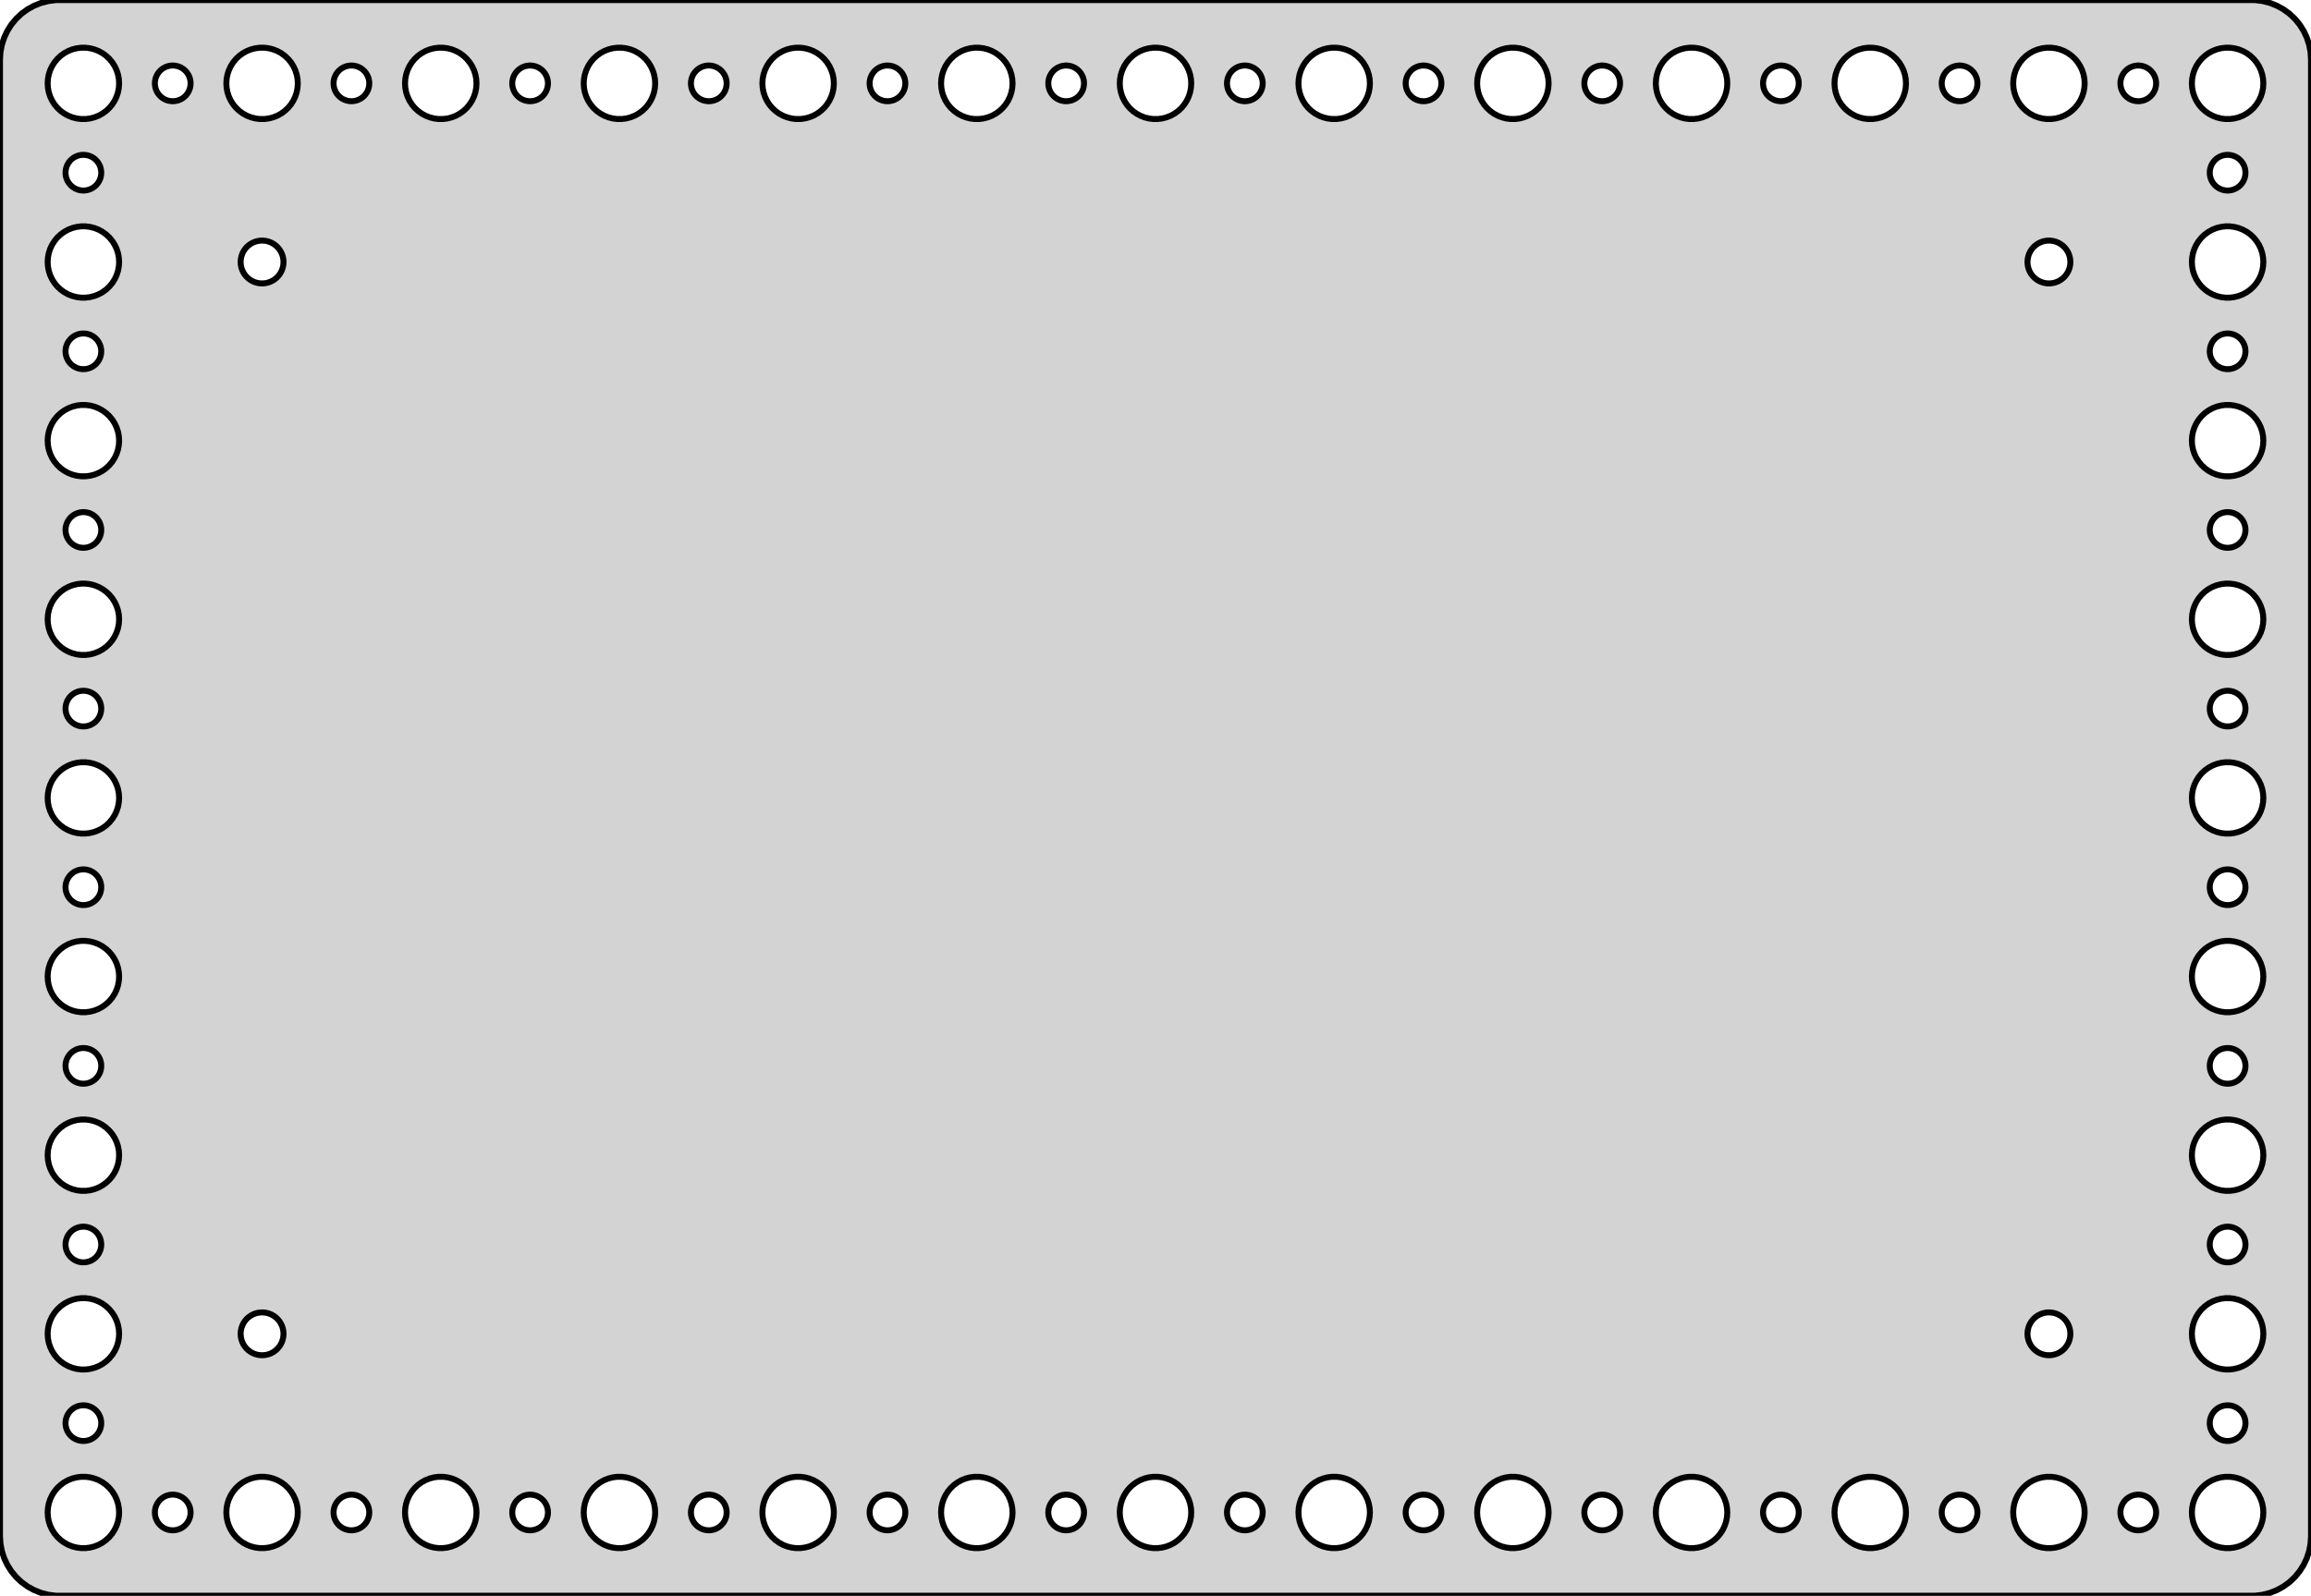 <?xml version="1.0" standalone="no"?>
<!DOCTYPE svg PUBLIC "-//W3C//DTD SVG 1.1//EN" "http://www.w3.org/Graphics/SVG/1.1/DTD/svg11.dtd">
<svg width="194mm" height="134mm" viewBox="-97 -67 194 134" xmlns="http://www.w3.org/2000/svg" version="1.1">
<title>OpenSCAD Model</title>
<path d="
M 92.937,66.911 L 93.545,66.755 L 94.129,66.524 L 94.679,66.222 L 95.187,65.853 L 95.645,65.423
 L 96.045,64.939 L 96.382,64.409 L 96.649,63.841 L 96.843,63.243 L 96.961,62.627 L 97,62
 L 97,-62 L 96.961,-62.627 L 96.843,-63.243 L 96.649,-63.841 L 96.382,-64.409 L 96.045,-64.939
 L 95.645,-65.423 L 95.187,-65.853 L 94.679,-66.222 L 94.129,-66.524 L 93.545,-66.755 L 92.937,-66.911
 L 92.314,-66.99 L -92.314,-66.99 L -92.937,-66.911 L -93.545,-66.755 L -94.129,-66.524 L -94.679,-66.222
 L -95.187,-65.853 L -95.645,-65.423 L -96.045,-64.939 L -96.382,-64.409 L -96.649,-63.841 L -96.843,-63.243
 L -96.961,-62.627 L -97,-62 L -97,62 L -96.961,62.627 L -96.843,63.243 L -96.649,63.841
 L -96.382,64.409 L -96.045,64.939 L -95.645,65.423 L -95.187,65.853 L -94.679,66.222 L -94.129,66.524
 L -93.545,66.755 L -92.937,66.911 L -92.314,66.99 L 92.314,66.99 z
M 29.812,-57.006 L 29.438,-57.053 L 29.073,-57.147 L 28.723,-57.285 L 28.392,-57.467 L 28.088,-57.688
 L 27.813,-57.946 L 27.573,-58.237 L 27.371,-58.555 L 27.211,-58.896 L 27.094,-59.254 L 27.024,-59.624
 L 27,-60 L 27.024,-60.376 L 27.094,-60.746 L 27.211,-61.104 L 27.371,-61.445 L 27.573,-61.763
 L 27.813,-62.054 L 28.088,-62.312 L 28.392,-62.533 L 28.723,-62.715 L 29.073,-62.853 L 29.438,-62.947
 L 29.812,-62.994 L 30.188,-62.994 L 30.562,-62.947 L 30.927,-62.853 L 31.277,-62.715 L 31.608,-62.533
 L 31.912,-62.312 L 32.187,-62.054 L 32.427,-61.763 L 32.629,-61.445 L 32.789,-61.104 L 32.906,-60.746
 L 32.976,-60.376 L 33,-60 L 32.976,-59.624 L 32.906,-59.254 L 32.789,-58.896 L 32.629,-58.555
 L 32.427,-58.237 L 32.187,-57.946 L 31.912,-57.688 L 31.608,-57.467 L 31.277,-57.285 L 30.927,-57.147
 L 30.562,-57.053 L 30.188,-57.006 z
M 44.812,-57.006 L 44.438,-57.053 L 44.073,-57.147 L 43.723,-57.285 L 43.392,-57.467 L 43.088,-57.688
 L 42.813,-57.946 L 42.573,-58.237 L 42.371,-58.555 L 42.211,-58.896 L 42.094,-59.254 L 42.024,-59.624
 L 42,-60 L 42.024,-60.376 L 42.094,-60.746 L 42.211,-61.104 L 42.371,-61.445 L 42.573,-61.763
 L 42.813,-62.054 L 43.088,-62.312 L 43.392,-62.533 L 43.723,-62.715 L 44.073,-62.853 L 44.438,-62.947
 L 44.812,-62.994 L 45.188,-62.994 L 45.562,-62.947 L 45.927,-62.853 L 46.277,-62.715 L 46.608,-62.533
 L 46.912,-62.312 L 47.187,-62.054 L 47.427,-61.763 L 47.629,-61.445 L 47.789,-61.104 L 47.906,-60.746
 L 47.976,-60.376 L 48,-60 L 47.976,-59.624 L 47.906,-59.254 L 47.789,-58.896 L 47.629,-58.555
 L 47.427,-58.237 L 47.187,-57.946 L 46.912,-57.688 L 46.608,-57.467 L 46.277,-57.285 L 45.927,-57.147
 L 45.562,-57.053 L 45.188,-57.006 z
M 59.812,-57.006 L 59.438,-57.053 L 59.073,-57.147 L 58.723,-57.285 L 58.392,-57.467 L 58.088,-57.688
 L 57.813,-57.946 L 57.573,-58.237 L 57.371,-58.555 L 57.211,-58.896 L 57.094,-59.254 L 57.024,-59.624
 L 57,-60 L 57.024,-60.376 L 57.094,-60.746 L 57.211,-61.104 L 57.371,-61.445 L 57.573,-61.763
 L 57.813,-62.054 L 58.088,-62.312 L 58.392,-62.533 L 58.723,-62.715 L 59.073,-62.853 L 59.438,-62.947
 L 59.812,-62.994 L 60.188,-62.994 L 60.562,-62.947 L 60.927,-62.853 L 61.277,-62.715 L 61.608,-62.533
 L 61.912,-62.312 L 62.187,-62.054 L 62.427,-61.763 L 62.629,-61.445 L 62.789,-61.104 L 62.906,-60.746
 L 62.976,-60.376 L 63,-60 L 62.976,-59.624 L 62.906,-59.254 L 62.789,-58.896 L 62.629,-58.555
 L 62.427,-58.237 L 62.187,-57.946 L 61.912,-57.688 L 61.608,-57.467 L 61.277,-57.285 L 60.927,-57.147
 L 60.562,-57.053 L 60.188,-57.006 z
M 14.812,-57.006 L 14.438,-57.053 L 14.073,-57.147 L 13.723,-57.285 L 13.393,-57.467 L 13.088,-57.688
 L 12.813,-57.946 L 12.573,-58.237 L 12.371,-58.555 L 12.211,-58.896 L 12.094,-59.254 L 12.024,-59.624
 L 12,-60 L 12.024,-60.376 L 12.094,-60.746 L 12.211,-61.104 L 12.371,-61.445 L 12.573,-61.763
 L 12.813,-62.054 L 13.088,-62.312 L 13.393,-62.533 L 13.723,-62.715 L 14.073,-62.853 L 14.438,-62.947
 L 14.812,-62.994 L 15.188,-62.994 L 15.562,-62.947 L 15.927,-62.853 L 16.277,-62.715 L 16.608,-62.533
 L 16.912,-62.312 L 17.187,-62.054 L 17.427,-61.763 L 17.629,-61.445 L 17.789,-61.104 L 17.906,-60.746
 L 17.976,-60.376 L 18,-60 L 17.976,-59.624 L 17.906,-59.254 L 17.789,-58.896 L 17.629,-58.555
 L 17.427,-58.237 L 17.187,-57.946 L 16.912,-57.688 L 16.608,-57.467 L 16.277,-57.285 L 15.927,-57.147
 L 15.562,-57.053 L 15.188,-57.006 z
M -30.188,-57.006 L -30.562,-57.053 L -30.927,-57.147 L -31.277,-57.285 L -31.608,-57.467 L -31.912,-57.688
 L -32.187,-57.946 L -32.427,-58.237 L -32.629,-58.555 L -32.789,-58.896 L -32.906,-59.254 L -32.976,-59.624
 L -33,-60 L -32.976,-60.376 L -32.906,-60.746 L -32.789,-61.104 L -32.629,-61.445 L -32.427,-61.763
 L -32.187,-62.054 L -31.912,-62.312 L -31.608,-62.533 L -31.277,-62.715 L -30.927,-62.853 L -30.562,-62.947
 L -30.188,-62.994 L -29.812,-62.994 L -29.438,-62.947 L -29.073,-62.853 L -28.723,-62.715 L -28.392,-62.533
 L -28.088,-62.312 L -27.813,-62.054 L -27.573,-61.763 L -27.371,-61.445 L -27.211,-61.104 L -27.094,-60.746
 L -27.024,-60.376 L -27,-60 L -27.024,-59.624 L -27.094,-59.254 L -27.211,-58.896 L -27.371,-58.555
 L -27.573,-58.237 L -27.813,-57.946 L -28.088,-57.688 L -28.392,-57.467 L -28.723,-57.285 L -29.073,-57.147
 L -29.438,-57.053 L -29.812,-57.006 z
M -47.906,-60.746 L -47.789,-61.104 L -47.629,-61.445 L -47.427,-61.763 L -47.187,-62.054 L -46.912,-62.312
 L -46.608,-62.533 L -46.277,-62.715 L -45.927,-62.853 L -45.562,-62.947 L -45.188,-62.994 L -44.812,-62.994
 L -44.438,-62.947 L -44.073,-62.853 L -43.723,-62.715 L -43.392,-62.533 L -43.088,-62.312 L -42.813,-62.054
 L -42.573,-61.763 L -42.371,-61.445 L -42.211,-61.104 L -42.094,-60.746 L -42.024,-60.376 L -42,-60
 L -42.024,-59.624 L -42.094,-59.254 L -42.211,-58.896 L -42.371,-58.555 L -42.573,-58.237 L -42.813,-57.946
 L -43.088,-57.688 L -43.392,-57.467 L -43.723,-57.285 L -44.073,-57.147 L -44.438,-57.053 L -44.812,-57.006
 L -45.188,-57.006 L -45.562,-57.053 L -45.927,-57.147 L -46.277,-57.285 L -46.608,-57.467 L -46.912,-57.688
 L -47.187,-57.946 L -47.427,-58.237 L -47.629,-58.555 L -47.789,-58.896 L -47.906,-59.254 L -47.976,-59.624
 L -48,-60 L -47.976,-60.376 z
M -0.188,-57.006 L -0.562,-57.053 L -0.927,-57.147 L -1.277,-57.285 L -1.607,-57.467 L -1.912,-57.688
 L -2.187,-57.946 L -2.427,-58.237 L -2.629,-58.555 L -2.789,-58.896 L -2.906,-59.254 L -2.976,-59.624
 L -3,-60 L -2.976,-60.376 L -2.906,-60.746 L -2.789,-61.104 L -2.629,-61.445 L -2.427,-61.763
 L -2.187,-62.054 L -1.912,-62.312 L -1.607,-62.533 L -1.277,-62.715 L -0.927,-62.853 L -0.562,-62.947
 L -0.188,-62.994 L 0.188,-62.994 L 0.562,-62.947 L 0.927,-62.853 L 1.277,-62.715 L 1.607,-62.533
 L 1.912,-62.312 L 2.187,-62.054 L 2.427,-61.763 L 2.629,-61.445 L 2.789,-61.104 L 2.906,-60.746
 L 2.976,-60.376 L 3,-60 L 2.976,-59.624 L 2.906,-59.254 L 2.789,-58.896 L 2.629,-58.555
 L 2.427,-58.237 L 2.187,-57.946 L 1.912,-57.688 L 1.607,-57.467 L 1.277,-57.285 L 0.927,-57.147
 L 0.562,-57.053 L 0.188,-57.006 z
M -15.188,-57.006 L -15.562,-57.053 L -15.927,-57.147 L -16.277,-57.285 L -16.608,-57.467 L -16.912,-57.688
 L -17.187,-57.946 L -17.427,-58.237 L -17.629,-58.555 L -17.789,-58.896 L -17.906,-59.254 L -17.976,-59.624
 L -18,-60 L -17.976,-60.376 L -17.906,-60.746 L -17.789,-61.104 L -17.629,-61.445 L -17.427,-61.763
 L -17.187,-62.054 L -16.912,-62.312 L -16.608,-62.533 L -16.277,-62.715 L -15.927,-62.853 L -15.562,-62.947
 L -15.188,-62.994 L -14.812,-62.994 L -14.438,-62.947 L -14.073,-62.853 L -13.723,-62.715 L -13.393,-62.533
 L -13.088,-62.312 L -12.813,-62.054 L -12.573,-61.763 L -12.371,-61.445 L -12.211,-61.104 L -12.094,-60.746
 L -12.024,-60.376 L -12,-60 L -12.024,-59.624 L -12.094,-59.254 L -12.211,-58.896 L -12.371,-58.555
 L -12.573,-58.237 L -12.813,-57.946 L -13.088,-57.688 L -13.393,-57.467 L -13.723,-57.285 L -14.073,-57.147
 L -14.438,-57.053 L -14.812,-57.006 z
M -62.906,-60.746 L -62.789,-61.104 L -62.629,-61.445 L -62.427,-61.763 L -62.187,-62.054 L -61.912,-62.312
 L -61.608,-62.533 L -61.277,-62.715 L -60.927,-62.853 L -60.562,-62.947 L -60.188,-62.994 L -59.812,-62.994
 L -59.438,-62.947 L -59.073,-62.853 L -58.723,-62.715 L -58.392,-62.533 L -58.088,-62.312 L -57.813,-62.054
 L -57.573,-61.763 L -57.371,-61.445 L -57.211,-61.104 L -57.094,-60.746 L -57.024,-60.376 L -57,-60
 L -57.024,-59.624 L -57.094,-59.254 L -57.211,-58.896 L -57.371,-58.555 L -57.573,-58.237 L -57.813,-57.946
 L -58.088,-57.688 L -58.392,-57.467 L -58.723,-57.285 L -59.073,-57.147 L -59.438,-57.053 L -59.812,-57.006
 L -60.188,-57.006 L -60.562,-57.053 L -60.927,-57.147 L -61.277,-57.285 L -61.608,-57.467 L -61.912,-57.688
 L -62.187,-57.946 L -62.427,-58.237 L -62.629,-58.555 L -62.789,-58.896 L -62.906,-59.254 L -62.976,-59.624
 L -63,-60 L -62.976,-60.376 z
M 89.812,-57.006 L 89.438,-57.053 L 89.073,-57.147 L 88.723,-57.285 L 88.392,-57.467 L 88.088,-57.688
 L 87.813,-57.946 L 87.573,-58.237 L 87.371,-58.555 L 87.211,-58.896 L 87.094,-59.254 L 87.024,-59.624
 L 87,-60 L 87.024,-60.376 L 87.094,-60.746 L 87.211,-61.104 L 87.371,-61.445 L 87.573,-61.763
 L 87.813,-62.054 L 88.088,-62.312 L 88.392,-62.533 L 88.723,-62.715 L 89.073,-62.853 L 89.438,-62.947
 L 89.812,-62.994 L 90.188,-62.994 L 90.562,-62.947 L 90.927,-62.853 L 91.277,-62.715 L 91.608,-62.533
 L 91.912,-62.312 L 92.187,-62.054 L 92.427,-61.763 L 92.629,-61.445 L 92.789,-61.104 L 92.906,-60.746
 L 92.976,-60.376 L 93,-60 L 92.976,-59.624 L 92.906,-59.254 L 92.789,-58.896 L 92.629,-58.555
 L 92.427,-58.237 L 92.187,-57.946 L 91.912,-57.688 L 91.608,-57.467 L 91.277,-57.285 L 90.927,-57.147
 L 90.562,-57.053 L 90.188,-57.006 z
M -90.188,-57.006 L -90.562,-57.053 L -90.927,-57.147 L -91.277,-57.285 L -91.608,-57.467 L -91.912,-57.688
 L -92.187,-57.946 L -92.427,-58.237 L -92.629,-58.555 L -92.789,-58.896 L -92.906,-59.254 L -92.976,-59.624
 L -93,-60 L -92.976,-60.376 L -92.906,-60.746 L -92.789,-61.104 L -92.629,-61.445 L -92.427,-61.763
 L -92.187,-62.054 L -91.912,-62.312 L -91.608,-62.533 L -91.277,-62.715 L -90.927,-62.853 L -90.562,-62.947
 L -90.188,-62.994 L -89.812,-62.994 L -89.438,-62.947 L -89.073,-62.853 L -88.723,-62.715 L -88.392,-62.533
 L -88.088,-62.312 L -87.813,-62.054 L -87.573,-61.763 L -87.371,-61.445 L -87.211,-61.104 L -87.094,-60.746
 L -87.024,-60.376 L -87,-60 L -87.024,-59.624 L -87.094,-59.254 L -87.211,-58.896 L -87.371,-58.555
 L -87.573,-58.237 L -87.813,-57.946 L -88.088,-57.688 L -88.392,-57.467 L -88.723,-57.285 L -89.073,-57.147
 L -89.438,-57.053 L -89.812,-57.006 z
M -77.906,-60.746 L -77.789,-61.104 L -77.629,-61.445 L -77.427,-61.763 L -77.187,-62.054 L -76.912,-62.312
 L -76.608,-62.533 L -76.277,-62.715 L -75.927,-62.853 L -75.562,-62.947 L -75.188,-62.994 L -74.812,-62.994
 L -74.438,-62.947 L -74.073,-62.853 L -73.723,-62.715 L -73.392,-62.533 L -73.088,-62.312 L -72.813,-62.054
 L -72.573,-61.763 L -72.371,-61.445 L -72.211,-61.104 L -72.094,-60.746 L -72.024,-60.376 L -72,-60
 L -72.024,-59.624 L -72.094,-59.254 L -72.211,-58.896 L -72.371,-58.555 L -72.573,-58.237 L -72.813,-57.946
 L -73.088,-57.688 L -73.392,-57.467 L -73.723,-57.285 L -74.073,-57.147 L -74.438,-57.053 L -74.812,-57.006
 L -75.188,-57.006 L -75.562,-57.053 L -75.927,-57.147 L -76.277,-57.285 L -76.608,-57.467 L -76.912,-57.688
 L -77.187,-57.946 L -77.427,-58.237 L -77.629,-58.555 L -77.789,-58.896 L -77.906,-59.254 L -77.976,-59.624
 L -78,-60 L -77.976,-60.376 z
M 74.812,-57.006 L 74.438,-57.053 L 74.073,-57.147 L 73.723,-57.285 L 73.392,-57.467 L 73.088,-57.688
 L 72.813,-57.946 L 72.573,-58.237 L 72.371,-58.555 L 72.211,-58.896 L 72.094,-59.254 L 72.024,-59.624
 L 72,-60 L 72.024,-60.376 L 72.094,-60.746 L 72.211,-61.104 L 72.371,-61.445 L 72.573,-61.763
 L 72.813,-62.054 L 73.088,-62.312 L 73.392,-62.533 L 73.723,-62.715 L 74.073,-62.853 L 74.438,-62.947
 L 74.812,-62.994 L 75.188,-62.994 L 75.562,-62.947 L 75.927,-62.853 L 76.277,-62.715 L 76.608,-62.533
 L 76.912,-62.312 L 77.187,-62.054 L 77.427,-61.763 L 77.629,-61.445 L 77.789,-61.104 L 77.906,-60.746
 L 77.976,-60.376 L 78,-60 L 77.976,-59.624 L 77.906,-59.254 L 77.789,-58.896 L 77.629,-58.555
 L 77.427,-58.237 L 77.187,-57.946 L 76.912,-57.688 L 76.608,-57.467 L 76.277,-57.285 L 75.927,-57.147
 L 75.562,-57.053 L 75.188,-57.006 z
M 7.406,-58.503 L 7.219,-58.527 L 7.036,-58.573 L 6.861,-58.643 L 6.696,-58.733 L 6.544,-58.844
 L 6.407,-58.973 L 6.286,-59.118 L 6.186,-59.277 L 6.105,-59.448 L 6.047,-59.627 L 6.012,-59.812
 L 6,-60 L 6.012,-60.188 L 6.047,-60.373 L 6.105,-60.552 L 6.186,-60.723 L 6.286,-60.882
 L 6.407,-61.027 L 6.544,-61.156 L 6.696,-61.267 L 6.861,-61.357 L 7.036,-61.427 L 7.219,-61.473
 L 7.406,-61.497 L 7.594,-61.497 L 7.781,-61.473 L 7.964,-61.427 L 8.139,-61.357 L 8.304,-61.267
 L 8.456,-61.156 L 8.593,-61.027 L 8.714,-60.882 L 8.814,-60.723 L 8.895,-60.552 L 8.953,-60.373
 L 8.988,-60.188 L 9,-60 L 8.988,-59.812 L 8.953,-59.627 L 8.895,-59.448 L 8.814,-59.277
 L 8.714,-59.118 L 8.593,-58.973 L 8.456,-58.844 L 8.304,-58.733 L 8.139,-58.643 L 7.964,-58.573
 L 7.781,-58.527 L 7.594,-58.503 z
M 37.406,-58.503 L 37.219,-58.527 L 37.036,-58.573 L 36.861,-58.643 L 36.696,-58.733 L 36.544,-58.844
 L 36.407,-58.973 L 36.286,-59.118 L 36.185,-59.277 L 36.105,-59.448 L 36.047,-59.627 L 36.012,-59.812
 L 36,-60 L 36.012,-60.188 L 36.047,-60.373 L 36.105,-60.552 L 36.185,-60.723 L 36.286,-60.882
 L 36.407,-61.027 L 36.544,-61.156 L 36.696,-61.267 L 36.861,-61.357 L 37.036,-61.427 L 37.219,-61.473
 L 37.406,-61.497 L 37.594,-61.497 L 37.781,-61.473 L 37.964,-61.427 L 38.139,-61.357 L 38.304,-61.267
 L 38.456,-61.156 L 38.593,-61.027 L 38.714,-60.882 L 38.815,-60.723 L 38.895,-60.552 L 38.953,-60.373
 L 38.988,-60.188 L 39,-60 L 38.988,-59.812 L 38.953,-59.627 L 38.895,-59.448 L 38.815,-59.277
 L 38.714,-59.118 L 38.593,-58.973 L 38.456,-58.844 L 38.304,-58.733 L 38.139,-58.643 L 37.964,-58.573
 L 37.781,-58.527 L 37.594,-58.503 z
M -37.594,-58.503 L -37.781,-58.527 L -37.964,-58.573 L -38.139,-58.643 L -38.304,-58.733 L -38.456,-58.844
 L -38.593,-58.973 L -38.714,-59.118 L -38.815,-59.277 L -38.895,-59.448 L -38.953,-59.627 L -38.988,-59.812
 L -39,-60 L -38.988,-60.188 L -38.953,-60.373 L -38.895,-60.552 L -38.815,-60.723 L -38.714,-60.882
 L -38.593,-61.027 L -38.456,-61.156 L -38.304,-61.267 L -38.139,-61.357 L -37.964,-61.427 L -37.781,-61.473
 L -37.594,-61.497 L -37.406,-61.497 L -37.219,-61.473 L -37.036,-61.427 L -36.861,-61.357 L -36.696,-61.267
 L -36.544,-61.156 L -36.407,-61.027 L -36.286,-60.882 L -36.185,-60.723 L -36.105,-60.552 L -36.047,-60.373
 L -36.012,-60.188 L -36,-60 L -36.012,-59.812 L -36.047,-59.627 L -36.105,-59.448 L -36.185,-59.277
 L -36.286,-59.118 L -36.407,-58.973 L -36.544,-58.844 L -36.696,-58.733 L -36.861,-58.643 L -37.036,-58.573
 L -37.219,-58.527 L -37.406,-58.503 z
M -22.594,-58.503 L -22.781,-58.527 L -22.963,-58.573 L -23.139,-58.643 L -23.304,-58.733 L -23.456,-58.844
 L -23.593,-58.973 L -23.713,-59.118 L -23.814,-59.277 L -23.895,-59.448 L -23.953,-59.627 L -23.988,-59.812
 L -24,-60 L -23.988,-60.188 L -23.953,-60.373 L -23.895,-60.552 L -23.814,-60.723 L -23.713,-60.882
 L -23.593,-61.027 L -23.456,-61.156 L -23.304,-61.267 L -23.139,-61.357 L -22.963,-61.427 L -22.781,-61.473
 L -22.594,-61.497 L -22.406,-61.497 L -22.219,-61.473 L -22.037,-61.427 L -21.861,-61.357 L -21.696,-61.267
 L -21.544,-61.156 L -21.407,-61.027 L -21.287,-60.882 L -21.186,-60.723 L -21.105,-60.552 L -21.047,-60.373
 L -21.012,-60.188 L -21,-60 L -21.012,-59.812 L -21.047,-59.627 L -21.105,-59.448 L -21.186,-59.277
 L -21.287,-59.118 L -21.407,-58.973 L -21.544,-58.844 L -21.696,-58.733 L -21.861,-58.643 L -22.037,-58.573
 L -22.219,-58.527 L -22.406,-58.503 z
M -7.594,-58.503 L -7.781,-58.527 L -7.964,-58.573 L -8.139,-58.643 L -8.304,-58.733 L -8.456,-58.844
 L -8.593,-58.973 L -8.714,-59.118 L -8.814,-59.277 L -8.895,-59.448 L -8.953,-59.627 L -8.988,-59.812
 L -9,-60 L -8.988,-60.188 L -8.953,-60.373 L -8.895,-60.552 L -8.814,-60.723 L -8.714,-60.882
 L -8.593,-61.027 L -8.456,-61.156 L -8.304,-61.267 L -8.139,-61.357 L -7.964,-61.427 L -7.781,-61.473
 L -7.594,-61.497 L -7.406,-61.497 L -7.219,-61.473 L -7.036,-61.427 L -6.861,-61.357 L -6.696,-61.267
 L -6.544,-61.156 L -6.407,-61.027 L -6.286,-60.882 L -6.186,-60.723 L -6.105,-60.552 L -6.047,-60.373
 L -6.012,-60.188 L -6,-60 L -6.012,-59.812 L -6.047,-59.627 L -6.105,-59.448 L -6.186,-59.277
 L -6.286,-59.118 L -6.407,-58.973 L -6.544,-58.844 L -6.696,-58.733 L -6.861,-58.643 L -7.036,-58.573
 L -7.219,-58.527 L -7.406,-58.503 z
M 22.406,-58.503 L 22.219,-58.527 L 22.037,-58.573 L 21.861,-58.643 L 21.696,-58.733 L 21.544,-58.844
 L 21.407,-58.973 L 21.287,-59.118 L 21.186,-59.277 L 21.105,-59.448 L 21.047,-59.627 L 21.012,-59.812
 L 21,-60 L 21.012,-60.188 L 21.047,-60.373 L 21.105,-60.552 L 21.186,-60.723 L 21.287,-60.882
 L 21.407,-61.027 L 21.544,-61.156 L 21.696,-61.267 L 21.861,-61.357 L 22.037,-61.427 L 22.219,-61.473
 L 22.406,-61.497 L 22.594,-61.497 L 22.781,-61.473 L 22.963,-61.427 L 23.139,-61.357 L 23.304,-61.267
 L 23.456,-61.156 L 23.593,-61.027 L 23.713,-60.882 L 23.814,-60.723 L 23.895,-60.552 L 23.953,-60.373
 L 23.988,-60.188 L 24,-60 L 23.988,-59.812 L 23.953,-59.627 L 23.895,-59.448 L 23.814,-59.277
 L 23.713,-59.118 L 23.593,-58.973 L 23.456,-58.844 L 23.304,-58.733 L 23.139,-58.643 L 22.963,-58.573
 L 22.781,-58.527 L 22.594,-58.503 z
M 67.406,-58.503 L 67.219,-58.527 L 67.037,-58.573 L 66.861,-58.643 L 66.696,-58.733 L 66.544,-58.844
 L 66.406,-58.973 L 66.287,-59.118 L 66.186,-59.277 L 66.105,-59.448 L 66.047,-59.627 L 66.012,-59.812
 L 66,-60 L 66.012,-60.188 L 66.047,-60.373 L 66.105,-60.552 L 66.186,-60.723 L 66.287,-60.882
 L 66.406,-61.027 L 66.544,-61.156 L 66.696,-61.267 L 66.861,-61.357 L 67.037,-61.427 L 67.219,-61.473
 L 67.406,-61.497 L 67.594,-61.497 L 67.781,-61.473 L 67.963,-61.427 L 68.139,-61.357 L 68.304,-61.267
 L 68.456,-61.156 L 68.593,-61.027 L 68.713,-60.882 L 68.814,-60.723 L 68.895,-60.552 L 68.953,-60.373
 L 68.988,-60.188 L 69,-60 L 68.988,-59.812 L 68.953,-59.627 L 68.895,-59.448 L 68.814,-59.277
 L 68.713,-59.118 L 68.593,-58.973 L 68.456,-58.844 L 68.304,-58.733 L 68.139,-58.643 L 67.963,-58.573
 L 67.781,-58.527 L 67.594,-58.503 z
M 52.406,-58.503 L 52.219,-58.527 L 52.036,-58.573 L 51.861,-58.643 L 51.696,-58.733 L 51.544,-58.844
 L 51.407,-58.973 L 51.286,-59.118 L 51.185,-59.277 L 51.105,-59.448 L 51.047,-59.627 L 51.012,-59.812
 L 51,-60 L 51.012,-60.188 L 51.047,-60.373 L 51.105,-60.552 L 51.185,-60.723 L 51.286,-60.882
 L 51.407,-61.027 L 51.544,-61.156 L 51.696,-61.267 L 51.861,-61.357 L 52.036,-61.427 L 52.219,-61.473
 L 52.406,-61.497 L 52.594,-61.497 L 52.781,-61.473 L 52.964,-61.427 L 53.139,-61.357 L 53.304,-61.267
 L 53.456,-61.156 L 53.593,-61.027 L 53.714,-60.882 L 53.815,-60.723 L 53.895,-60.552 L 53.953,-60.373
 L 53.988,-60.188 L 54,-60 L 53.988,-59.812 L 53.953,-59.627 L 53.895,-59.448 L 53.815,-59.277
 L 53.714,-59.118 L 53.593,-58.973 L 53.456,-58.844 L 53.304,-58.733 L 53.139,-58.643 L 52.964,-58.573
 L 52.781,-58.527 L 52.594,-58.503 z
M 82.406,-58.503 L 82.219,-58.527 L 82.037,-58.573 L 81.861,-58.643 L 81.696,-58.733 L 81.544,-58.844
 L 81.406,-58.973 L 81.287,-59.118 L 81.186,-59.277 L 81.105,-59.448 L 81.047,-59.627 L 81.012,-59.812
 L 81,-60 L 81.012,-60.188 L 81.047,-60.373 L 81.105,-60.552 L 81.186,-60.723 L 81.287,-60.882
 L 81.406,-61.027 L 81.544,-61.156 L 81.696,-61.267 L 81.861,-61.357 L 82.037,-61.427 L 82.219,-61.473
 L 82.406,-61.497 L 82.594,-61.497 L 82.781,-61.473 L 82.963,-61.427 L 83.139,-61.357 L 83.304,-61.267
 L 83.456,-61.156 L 83.593,-61.027 L 83.713,-60.882 L 83.814,-60.723 L 83.895,-60.552 L 83.953,-60.373
 L 83.988,-60.188 L 84,-60 L 83.988,-59.812 L 83.953,-59.627 L 83.895,-59.448 L 83.814,-59.277
 L 83.713,-59.118 L 83.593,-58.973 L 83.456,-58.844 L 83.304,-58.733 L 83.139,-58.643 L 82.963,-58.573
 L 82.781,-58.527 L 82.594,-58.503 z
M -90.094,-51.003 L -90.281,-51.027 L -90.463,-51.073 L -90.639,-51.143 L -90.804,-51.233 L -90.956,-51.344
 L -91.093,-51.473 L -91.213,-51.618 L -91.314,-51.777 L -91.395,-51.948 L -91.453,-52.127 L -91.488,-52.312
 L -91.5,-52.5 L -91.488,-52.688 L -91.453,-52.873 L -91.395,-53.052 L -91.314,-53.223 L -91.213,-53.382
 L -91.093,-53.527 L -90.956,-53.656 L -90.804,-53.767 L -90.639,-53.857 L -90.463,-53.927 L -90.281,-53.973
 L -90.094,-53.997 L -89.906,-53.997 L -89.719,-53.973 L -89.537,-53.927 L -89.361,-53.857 L -89.196,-53.767
 L -89.044,-53.656 L -88.906,-53.527 L -88.787,-53.382 L -88.686,-53.223 L -88.605,-53.052 L -88.547,-52.873
 L -88.512,-52.688 L -88.5,-52.5 L -88.512,-52.312 L -88.547,-52.127 L -88.605,-51.948 L -88.686,-51.777
 L -88.787,-51.618 L -88.906,-51.473 L -89.044,-51.344 L -89.196,-51.233 L -89.361,-51.143 L -89.537,-51.073
 L -89.719,-51.027 L -89.906,-51.003 z
M 89.906,-51.003 L 89.719,-51.027 L 89.537,-51.073 L 89.361,-51.143 L 89.196,-51.233 L 89.044,-51.344
 L 88.906,-51.473 L 88.787,-51.618 L 88.686,-51.777 L 88.605,-51.948 L 88.547,-52.127 L 88.512,-52.312
 L 88.5,-52.5 L 88.512,-52.688 L 88.547,-52.873 L 88.605,-53.052 L 88.686,-53.223 L 88.787,-53.382
 L 88.906,-53.527 L 89.044,-53.656 L 89.196,-53.767 L 89.361,-53.857 L 89.537,-53.927 L 89.719,-53.973
 L 89.906,-53.997 L 90.094,-53.997 L 90.281,-53.973 L 90.463,-53.927 L 90.639,-53.857 L 90.804,-53.767
 L 90.956,-53.656 L 91.093,-53.527 L 91.213,-53.382 L 91.314,-53.223 L 91.395,-53.052 L 91.453,-52.873
 L 91.488,-52.688 L 91.5,-52.5 L 91.488,-52.312 L 91.453,-52.127 L 91.395,-51.948 L 91.314,-51.777
 L 91.213,-51.618 L 91.093,-51.473 L 90.956,-51.344 L 90.804,-51.233 L 90.639,-51.143 L 90.463,-51.073
 L 90.281,-51.027 L 90.094,-51.003 z
M -90.188,-42.006 L -90.562,-42.053 L -90.927,-42.147 L -91.277,-42.285 L -91.608,-42.467 L -91.912,-42.688
 L -92.187,-42.946 L -92.427,-43.237 L -92.629,-43.555 L -92.789,-43.896 L -92.906,-44.254 L -92.976,-44.624
 L -93,-45 L -92.976,-45.376 L -92.906,-45.746 L -92.789,-46.104 L -92.629,-46.445 L -92.427,-46.763
 L -92.187,-47.054 L -91.912,-47.312 L -91.608,-47.533 L -91.277,-47.715 L -90.927,-47.853 L -90.562,-47.947
 L -90.188,-47.994 L -89.812,-47.994 L -89.438,-47.947 L -89.073,-47.853 L -88.723,-47.715 L -88.392,-47.533
 L -88.088,-47.312 L -87.813,-47.054 L -87.573,-46.763 L -87.371,-46.445 L -87.211,-46.104 L -87.094,-45.746
 L -87.024,-45.376 L -87,-45 L -87.024,-44.624 L -87.094,-44.254 L -87.211,-43.896 L -87.371,-43.555
 L -87.573,-43.237 L -87.813,-42.946 L -88.088,-42.688 L -88.392,-42.467 L -88.723,-42.285 L -89.073,-42.147
 L -89.438,-42.053 L -89.812,-42.006 z
M 89.812,-42.006 L 89.438,-42.053 L 89.073,-42.147 L 88.723,-42.285 L 88.392,-42.467 L 88.088,-42.688
 L 87.813,-42.946 L 87.573,-43.237 L 87.371,-43.555 L 87.211,-43.896 L 87.094,-44.254 L 87.024,-44.624
 L 87,-45 L 87.024,-45.376 L 87.094,-45.746 L 87.211,-46.104 L 87.371,-46.445 L 87.573,-46.763
 L 87.813,-47.054 L 88.088,-47.312 L 88.392,-47.533 L 88.723,-47.715 L 89.073,-47.853 L 89.438,-47.947
 L 89.812,-47.994 L 90.188,-47.994 L 90.562,-47.947 L 90.927,-47.853 L 91.277,-47.715 L 91.608,-47.533
 L 91.912,-47.312 L 92.187,-47.054 L 92.427,-46.763 L 92.629,-46.445 L 92.789,-46.104 L 92.906,-45.746
 L 92.976,-45.376 L 93,-45 L 92.976,-44.624 L 92.906,-44.254 L 92.789,-43.896 L 92.629,-43.555
 L 92.427,-43.237 L 92.187,-42.946 L 91.912,-42.688 L 91.608,-42.467 L 91.277,-42.285 L 90.927,-42.147
 L 90.562,-42.053 L 90.188,-42.006 z
M 74.887,-43.204 L 74.663,-43.232 L 74.444,-43.288 L 74.234,-43.371 L 74.035,-43.48 L 73.853,-43.613
 L 73.688,-43.768 L 73.544,-43.942 L 73.423,-44.133 L 73.326,-44.337 L 73.257,-44.552 L 73.214,-44.774
 L 73.2,-45 L 73.214,-45.226 L 73.257,-45.448 L 73.326,-45.663 L 73.423,-45.867 L 73.544,-46.058
 L 73.688,-46.232 L 73.853,-46.387 L 74.035,-46.52 L 74.234,-46.629 L 74.444,-46.712 L 74.663,-46.768
 L 74.887,-46.796 L 75.113,-46.796 L 75.337,-46.768 L 75.556,-46.712 L 75.766,-46.629 L 75.965,-46.52
 L 76.147,-46.387 L 76.312,-46.232 L 76.456,-46.058 L 76.577,-45.867 L 76.674,-45.663 L 76.743,-45.448
 L 76.786,-45.226 L 76.8,-45 L 76.786,-44.774 L 76.743,-44.552 L 76.674,-44.337 L 76.577,-44.133
 L 76.456,-43.942 L 76.312,-43.768 L 76.147,-43.613 L 75.965,-43.48 L 75.766,-43.371 L 75.556,-43.288
 L 75.337,-43.232 L 75.113,-43.204 z
M -75.113,-43.204 L -75.337,-43.232 L -75.556,-43.288 L -75.766,-43.371 L -75.965,-43.48 L -76.147,-43.613
 L -76.312,-43.768 L -76.456,-43.942 L -76.577,-44.133 L -76.674,-44.337 L -76.743,-44.552 L -76.786,-44.774
 L -76.8,-45 L -76.786,-45.226 L -76.743,-45.448 L -76.674,-45.663 L -76.577,-45.867 L -76.456,-46.058
 L -76.312,-46.232 L -76.147,-46.387 L -75.965,-46.52 L -75.766,-46.629 L -75.556,-46.712 L -75.337,-46.768
 L -75.113,-46.796 L -74.887,-46.796 L -74.663,-46.768 L -74.444,-46.712 L -74.234,-46.629 L -74.035,-46.52
 L -73.853,-46.387 L -73.688,-46.232 L -73.544,-46.058 L -73.423,-45.867 L -73.326,-45.663 L -73.257,-45.448
 L -73.214,-45.226 L -73.2,-45 L -73.214,-44.774 L -73.257,-44.552 L -73.326,-44.337 L -73.423,-44.133
 L -73.544,-43.942 L -73.688,-43.768 L -73.853,-43.613 L -74.035,-43.48 L -74.234,-43.371 L -74.444,-43.288
 L -74.663,-43.232 L -74.887,-43.204 z
M 89.906,-36.003 L 89.719,-36.027 L 89.537,-36.073 L 89.361,-36.143 L 89.196,-36.233 L 89.044,-36.344
 L 88.906,-36.473 L 88.787,-36.618 L 88.686,-36.777 L 88.605,-36.948 L 88.547,-37.127 L 88.512,-37.312
 L 88.5,-37.5 L 88.512,-37.688 L 88.547,-37.873 L 88.605,-38.052 L 88.686,-38.223 L 88.787,-38.382
 L 88.906,-38.527 L 89.044,-38.656 L 89.196,-38.767 L 89.361,-38.857 L 89.537,-38.927 L 89.719,-38.973
 L 89.906,-38.997 L 90.094,-38.997 L 90.281,-38.973 L 90.463,-38.927 L 90.639,-38.857 L 90.804,-38.767
 L 90.956,-38.656 L 91.093,-38.527 L 91.213,-38.382 L 91.314,-38.223 L 91.395,-38.052 L 91.453,-37.873
 L 91.488,-37.688 L 91.5,-37.5 L 91.488,-37.312 L 91.453,-37.127 L 91.395,-36.948 L 91.314,-36.777
 L 91.213,-36.618 L 91.093,-36.473 L 90.956,-36.344 L 90.804,-36.233 L 90.639,-36.143 L 90.463,-36.073
 L 90.281,-36.027 L 90.094,-36.003 z
M -90.094,-36.003 L -90.281,-36.027 L -90.463,-36.073 L -90.639,-36.143 L -90.804,-36.233 L -90.956,-36.344
 L -91.093,-36.473 L -91.213,-36.618 L -91.314,-36.777 L -91.395,-36.948 L -91.453,-37.127 L -91.488,-37.312
 L -91.5,-37.5 L -91.488,-37.688 L -91.453,-37.873 L -91.395,-38.052 L -91.314,-38.223 L -91.213,-38.382
 L -91.093,-38.527 L -90.956,-38.656 L -90.804,-38.767 L -90.639,-38.857 L -90.463,-38.927 L -90.281,-38.973
 L -90.094,-38.997 L -89.906,-38.997 L -89.719,-38.973 L -89.537,-38.927 L -89.361,-38.857 L -89.196,-38.767
 L -89.044,-38.656 L -88.906,-38.527 L -88.787,-38.382 L -88.686,-38.223 L -88.605,-38.052 L -88.547,-37.873
 L -88.512,-37.688 L -88.5,-37.5 L -88.512,-37.312 L -88.547,-37.127 L -88.605,-36.948 L -88.686,-36.777
 L -88.787,-36.618 L -88.906,-36.473 L -89.044,-36.344 L -89.196,-36.233 L -89.361,-36.143 L -89.537,-36.073
 L -89.719,-36.027 L -89.906,-36.003 z
M 89.812,-27.006 L 89.438,-27.053 L 89.073,-27.147 L 88.723,-27.285 L 88.392,-27.467 L 88.088,-27.688
 L 87.813,-27.946 L 87.573,-28.237 L 87.371,-28.555 L 87.211,-28.896 L 87.094,-29.254 L 87.024,-29.624
 L 87,-30 L 87.024,-30.376 L 87.094,-30.746 L 87.211,-31.104 L 87.371,-31.445 L 87.573,-31.763
 L 87.813,-32.054 L 88.088,-32.312 L 88.392,-32.533 L 88.723,-32.715 L 89.073,-32.853 L 89.438,-32.947
 L 89.812,-32.994 L 90.188,-32.994 L 90.562,-32.947 L 90.927,-32.853 L 91.277,-32.715 L 91.608,-32.533
 L 91.912,-32.312 L 92.187,-32.054 L 92.427,-31.763 L 92.629,-31.445 L 92.789,-31.104 L 92.906,-30.746
 L 92.976,-30.376 L 93,-30 L 92.976,-29.624 L 92.906,-29.254 L 92.789,-28.896 L 92.629,-28.555
 L 92.427,-28.237 L 92.187,-27.946 L 91.912,-27.688 L 91.608,-27.467 L 91.277,-27.285 L 90.927,-27.147
 L 90.562,-27.053 L 90.188,-27.006 z
M -90.188,-27.006 L -90.562,-27.053 L -90.927,-27.147 L -91.277,-27.285 L -91.608,-27.467 L -91.912,-27.688
 L -92.187,-27.946 L -92.427,-28.237 L -92.629,-28.555 L -92.789,-28.896 L -92.906,-29.254 L -92.976,-29.624
 L -93,-30 L -92.976,-30.376 L -92.906,-30.746 L -92.789,-31.104 L -92.629,-31.445 L -92.427,-31.763
 L -92.187,-32.054 L -91.912,-32.312 L -91.608,-32.533 L -91.277,-32.715 L -90.927,-32.853 L -90.562,-32.947
 L -90.188,-32.994 L -89.812,-32.994 L -89.438,-32.947 L -89.073,-32.853 L -88.723,-32.715 L -88.392,-32.533
 L -88.088,-32.312 L -87.813,-32.054 L -87.573,-31.763 L -87.371,-31.445 L -87.211,-31.104 L -87.094,-30.746
 L -87.024,-30.376 L -87,-30 L -87.024,-29.624 L -87.094,-29.254 L -87.211,-28.896 L -87.371,-28.555
 L -87.573,-28.237 L -87.813,-27.946 L -88.088,-27.688 L -88.392,-27.467 L -88.723,-27.285 L -89.073,-27.147
 L -89.438,-27.053 L -89.812,-27.006 z
M 89.906,-21.003 L 89.719,-21.027 L 89.537,-21.073 L 89.361,-21.143 L 89.196,-21.233 L 89.044,-21.344
 L 88.906,-21.473 L 88.787,-21.618 L 88.686,-21.777 L 88.605,-21.948 L 88.547,-22.127 L 88.512,-22.312
 L 88.5,-22.5 L 88.512,-22.688 L 88.547,-22.873 L 88.605,-23.052 L 88.686,-23.223 L 88.787,-23.382
 L 88.906,-23.527 L 89.044,-23.656 L 89.196,-23.767 L 89.361,-23.857 L 89.537,-23.927 L 89.719,-23.973
 L 89.906,-23.997 L 90.094,-23.997 L 90.281,-23.973 L 90.463,-23.927 L 90.639,-23.857 L 90.804,-23.767
 L 90.956,-23.656 L 91.093,-23.527 L 91.213,-23.382 L 91.314,-23.223 L 91.395,-23.052 L 91.453,-22.873
 L 91.488,-22.688 L 91.5,-22.5 L 91.488,-22.312 L 91.453,-22.127 L 91.395,-21.948 L 91.314,-21.777
 L 91.213,-21.618 L 91.093,-21.473 L 90.956,-21.344 L 90.804,-21.233 L 90.639,-21.143 L 90.463,-21.073
 L 90.281,-21.027 L 90.094,-21.003 z
M -90.094,-21.003 L -90.281,-21.027 L -90.463,-21.073 L -90.639,-21.143 L -90.804,-21.233 L -90.956,-21.344
 L -91.093,-21.473 L -91.213,-21.618 L -91.314,-21.777 L -91.395,-21.948 L -91.453,-22.127 L -91.488,-22.312
 L -91.5,-22.5 L -91.488,-22.688 L -91.453,-22.873 L -91.395,-23.052 L -91.314,-23.223 L -91.213,-23.382
 L -91.093,-23.527 L -90.956,-23.656 L -90.804,-23.767 L -90.639,-23.857 L -90.463,-23.927 L -90.281,-23.973
 L -90.094,-23.997 L -89.906,-23.997 L -89.719,-23.973 L -89.537,-23.927 L -89.361,-23.857 L -89.196,-23.767
 L -89.044,-23.656 L -88.906,-23.527 L -88.787,-23.382 L -88.686,-23.223 L -88.605,-23.052 L -88.547,-22.873
 L -88.512,-22.688 L -88.5,-22.5 L -88.512,-22.312 L -88.547,-22.127 L -88.605,-21.948 L -88.686,-21.777
 L -88.787,-21.618 L -88.906,-21.473 L -89.044,-21.344 L -89.196,-21.233 L -89.361,-21.143 L -89.537,-21.073
 L -89.719,-21.027 L -89.906,-21.003 z
M 89.812,-12.006 L 89.438,-12.053 L 89.073,-12.147 L 88.723,-12.286 L 88.392,-12.467 L 88.088,-12.688
 L 87.813,-12.946 L 87.573,-13.237 L 87.371,-13.555 L 87.211,-13.896 L 87.094,-14.254 L 87.024,-14.624
 L 87,-15 L 87.024,-15.376 L 87.094,-15.746 L 87.211,-16.104 L 87.371,-16.445 L 87.573,-16.763
 L 87.813,-17.054 L 88.088,-17.311 L 88.392,-17.533 L 88.723,-17.715 L 89.073,-17.853 L 89.438,-17.947
 L 89.812,-17.994 L 90.188,-17.994 L 90.562,-17.947 L 90.927,-17.853 L 91.277,-17.715 L 91.608,-17.533
 L 91.912,-17.311 L 92.187,-17.054 L 92.427,-16.763 L 92.629,-16.445 L 92.789,-16.104 L 92.906,-15.746
 L 92.976,-15.376 L 93,-15 L 92.976,-14.624 L 92.906,-14.254 L 92.789,-13.896 L 92.629,-13.555
 L 92.427,-13.237 L 92.187,-12.946 L 91.912,-12.688 L 91.608,-12.467 L 91.277,-12.286 L 90.927,-12.147
 L 90.562,-12.053 L 90.188,-12.006 z
M -90.188,-12.006 L -90.562,-12.053 L -90.927,-12.147 L -91.277,-12.286 L -91.608,-12.467 L -91.912,-12.688
 L -92.187,-12.946 L -92.427,-13.237 L -92.629,-13.555 L -92.789,-13.896 L -92.906,-14.254 L -92.976,-14.624
 L -93,-15 L -92.976,-15.376 L -92.906,-15.746 L -92.789,-16.104 L -92.629,-16.445 L -92.427,-16.763
 L -92.187,-17.054 L -91.912,-17.311 L -91.608,-17.533 L -91.277,-17.715 L -90.927,-17.853 L -90.562,-17.947
 L -90.188,-17.994 L -89.812,-17.994 L -89.438,-17.947 L -89.073,-17.853 L -88.723,-17.715 L -88.392,-17.533
 L -88.088,-17.311 L -87.813,-17.054 L -87.573,-16.763 L -87.371,-16.445 L -87.211,-16.104 L -87.094,-15.746
 L -87.024,-15.376 L -87,-15 L -87.024,-14.624 L -87.094,-14.254 L -87.211,-13.896 L -87.371,-13.555
 L -87.573,-13.237 L -87.813,-12.946 L -88.088,-12.688 L -88.392,-12.467 L -88.723,-12.286 L -89.073,-12.147
 L -89.438,-12.053 L -89.812,-12.006 z
M -90.094,-6.003 L -90.281,-6.027 L -90.463,-6.073 L -90.639,-6.143 L -90.804,-6.234 L -90.956,-6.344
 L -91.093,-6.473 L -91.213,-6.618 L -91.314,-6.777 L -91.395,-6.948 L -91.453,-7.127 L -91.488,-7.312
 L -91.5,-7.5 L -91.488,-7.688 L -91.453,-7.873 L -91.395,-8.052 L -91.314,-8.223 L -91.213,-8.382
 L -91.093,-8.527 L -90.956,-8.656 L -90.804,-8.766 L -90.639,-8.857 L -90.463,-8.927 L -90.281,-8.973
 L -90.094,-8.997 L -89.906,-8.997 L -89.719,-8.973 L -89.537,-8.927 L -89.361,-8.857 L -89.196,-8.766
 L -89.044,-8.656 L -88.906,-8.527 L -88.787,-8.382 L -88.686,-8.223 L -88.605,-8.052 L -88.547,-7.873
 L -88.512,-7.688 L -88.5,-7.5 L -88.512,-7.312 L -88.547,-7.127 L -88.605,-6.948 L -88.686,-6.777
 L -88.787,-6.618 L -88.906,-6.473 L -89.044,-6.344 L -89.196,-6.234 L -89.361,-6.143 L -89.537,-6.073
 L -89.719,-6.027 L -89.906,-6.003 z
M 89.906,-6.003 L 89.719,-6.027 L 89.537,-6.073 L 89.361,-6.143 L 89.196,-6.234 L 89.044,-6.344
 L 88.906,-6.473 L 88.787,-6.618 L 88.686,-6.777 L 88.605,-6.948 L 88.547,-7.127 L 88.512,-7.312
 L 88.5,-7.5 L 88.512,-7.688 L 88.547,-7.873 L 88.605,-8.052 L 88.686,-8.223 L 88.787,-8.382
 L 88.906,-8.527 L 89.044,-8.656 L 89.196,-8.766 L 89.361,-8.857 L 89.537,-8.927 L 89.719,-8.973
 L 89.906,-8.997 L 90.094,-8.997 L 90.281,-8.973 L 90.463,-8.927 L 90.639,-8.857 L 90.804,-8.766
 L 90.956,-8.656 L 91.093,-8.527 L 91.213,-8.382 L 91.314,-8.223 L 91.395,-8.052 L 91.453,-7.873
 L 91.488,-7.688 L 91.5,-7.5 L 91.488,-7.312 L 91.453,-7.127 L 91.395,-6.948 L 91.314,-6.777
 L 91.213,-6.618 L 91.093,-6.473 L 90.956,-6.344 L 90.804,-6.234 L 90.639,-6.143 L 90.463,-6.073
 L 90.281,-6.027 L 90.094,-6.003 z
M 89.812,2.994 L 89.438,2.947 L 89.073,2.853 L 88.723,2.714 L 88.392,2.533 L 88.088,2.312
 L 87.813,2.054 L 87.573,1.763 L 87.371,1.445 L 87.211,1.104 L 87.094,0.746 L 87.024,0.376
 L 87,-0 L 87.024,-0.376 L 87.094,-0.746 L 87.211,-1.104 L 87.371,-1.445 L 87.573,-1.763
 L 87.813,-2.054 L 88.088,-2.312 L 88.392,-2.533 L 88.723,-2.714 L 89.073,-2.853 L 89.438,-2.947
 L 89.812,-2.994 L 90.188,-2.994 L 90.562,-2.947 L 90.927,-2.853 L 91.277,-2.714 L 91.608,-2.533
 L 91.912,-2.312 L 92.187,-2.054 L 92.427,-1.763 L 92.629,-1.445 L 92.789,-1.104 L 92.906,-0.746
 L 92.976,-0.376 L 93,-0 L 92.976,0.376 L 92.906,0.746 L 92.789,1.104 L 92.629,1.445
 L 92.427,1.763 L 92.187,2.054 L 91.912,2.312 L 91.608,2.533 L 91.277,2.714 L 90.927,2.853
 L 90.562,2.947 L 90.188,2.994 z
M -90.188,2.994 L -90.562,2.947 L -90.927,2.853 L -91.277,2.714 L -91.608,2.533 L -91.912,2.312
 L -92.187,2.054 L -92.427,1.763 L -92.629,1.445 L -92.789,1.104 L -92.906,0.746 L -92.976,0.376
 L -93,-0 L -92.976,-0.376 L -92.906,-0.746 L -92.789,-1.104 L -92.629,-1.445 L -92.427,-1.763
 L -92.187,-2.054 L -91.912,-2.312 L -91.608,-2.533 L -91.277,-2.714 L -90.927,-2.853 L -90.562,-2.947
 L -90.188,-2.994 L -89.812,-2.994 L -89.438,-2.947 L -89.073,-2.853 L -88.723,-2.714 L -88.392,-2.533
 L -88.088,-2.312 L -87.813,-2.054 L -87.573,-1.763 L -87.371,-1.445 L -87.211,-1.104 L -87.094,-0.746
 L -87.024,-0.376 L -87,-0 L -87.024,0.376 L -87.094,0.746 L -87.211,1.104 L -87.371,1.445
 L -87.573,1.763 L -87.813,2.054 L -88.088,2.312 L -88.392,2.533 L -88.723,2.714 L -89.073,2.853
 L -89.438,2.947 L -89.812,2.994 z
M -90.094,8.997 L -90.281,8.973 L -90.463,8.927 L -90.639,8.857 L -90.804,8.766 L -90.956,8.656
 L -91.093,8.527 L -91.213,8.382 L -91.314,8.223 L -91.395,8.052 L -91.453,7.873 L -91.488,7.688
 L -91.5,7.5 L -91.488,7.312 L -91.453,7.127 L -91.395,6.948 L -91.314,6.777 L -91.213,6.618
 L -91.093,6.473 L -90.956,6.344 L -90.804,6.234 L -90.639,6.143 L -90.463,6.073 L -90.281,6.027
 L -90.094,6.003 L -89.906,6.003 L -89.719,6.027 L -89.537,6.073 L -89.361,6.143 L -89.196,6.234
 L -89.044,6.344 L -88.906,6.473 L -88.787,6.618 L -88.686,6.777 L -88.605,6.948 L -88.547,7.127
 L -88.512,7.312 L -88.5,7.5 L -88.512,7.688 L -88.547,7.873 L -88.605,8.052 L -88.686,8.223
 L -88.787,8.382 L -88.906,8.527 L -89.044,8.656 L -89.196,8.766 L -89.361,8.857 L -89.537,8.927
 L -89.719,8.973 L -89.906,8.997 z
M 89.906,8.997 L 89.719,8.973 L 89.537,8.927 L 89.361,8.857 L 89.196,8.766 L 89.044,8.656
 L 88.906,8.527 L 88.787,8.382 L 88.686,8.223 L 88.605,8.052 L 88.547,7.873 L 88.512,7.688
 L 88.5,7.5 L 88.512,7.312 L 88.547,7.127 L 88.605,6.948 L 88.686,6.777 L 88.787,6.618
 L 88.906,6.473 L 89.044,6.344 L 89.196,6.234 L 89.361,6.143 L 89.537,6.073 L 89.719,6.027
 L 89.906,6.003 L 90.094,6.003 L 90.281,6.027 L 90.463,6.073 L 90.639,6.143 L 90.804,6.234
 L 90.956,6.344 L 91.093,6.473 L 91.213,6.618 L 91.314,6.777 L 91.395,6.948 L 91.453,7.127
 L 91.488,7.312 L 91.5,7.5 L 91.488,7.688 L 91.453,7.873 L 91.395,8.052 L 91.314,8.223
 L 91.213,8.382 L 91.093,8.527 L 90.956,8.656 L 90.804,8.766 L 90.639,8.857 L 90.463,8.927
 L 90.281,8.973 L 90.094,8.997 z
M -90.188,17.994 L -90.562,17.947 L -90.927,17.853 L -91.277,17.715 L -91.608,17.533 L -91.912,17.311
 L -92.187,17.054 L -92.427,16.763 L -92.629,16.445 L -92.789,16.104 L -92.906,15.746 L -92.976,15.376
 L -93,15 L -92.976,14.624 L -92.906,14.254 L -92.789,13.896 L -92.629,13.555 L -92.427,13.237
 L -92.187,12.946 L -91.912,12.688 L -91.608,12.467 L -91.277,12.286 L -90.927,12.147 L -90.562,12.053
 L -90.188,12.006 L -89.812,12.006 L -89.438,12.053 L -89.073,12.147 L -88.723,12.286 L -88.392,12.467
 L -88.088,12.688 L -87.813,12.946 L -87.573,13.237 L -87.371,13.555 L -87.211,13.896 L -87.094,14.254
 L -87.024,14.624 L -87,15 L -87.024,15.376 L -87.094,15.746 L -87.211,16.104 L -87.371,16.445
 L -87.573,16.763 L -87.813,17.054 L -88.088,17.311 L -88.392,17.533 L -88.723,17.715 L -89.073,17.853
 L -89.438,17.947 L -89.812,17.994 z
M 89.812,17.994 L 89.438,17.947 L 89.073,17.853 L 88.723,17.715 L 88.392,17.533 L 88.088,17.311
 L 87.813,17.054 L 87.573,16.763 L 87.371,16.445 L 87.211,16.104 L 87.094,15.746 L 87.024,15.376
 L 87,15 L 87.024,14.624 L 87.094,14.254 L 87.211,13.896 L 87.371,13.555 L 87.573,13.237
 L 87.813,12.946 L 88.088,12.688 L 88.392,12.467 L 88.723,12.286 L 89.073,12.147 L 89.438,12.053
 L 89.812,12.006 L 90.188,12.006 L 90.562,12.053 L 90.927,12.147 L 91.277,12.286 L 91.608,12.467
 L 91.912,12.688 L 92.187,12.946 L 92.427,13.237 L 92.629,13.555 L 92.789,13.896 L 92.906,14.254
 L 92.976,14.624 L 93,15 L 92.976,15.376 L 92.906,15.746 L 92.789,16.104 L 92.629,16.445
 L 92.427,16.763 L 92.187,17.054 L 91.912,17.311 L 91.608,17.533 L 91.277,17.715 L 90.927,17.853
 L 90.562,17.947 L 90.188,17.994 z
M 89.906,23.997 L 89.719,23.973 L 89.537,23.927 L 89.361,23.857 L 89.196,23.767 L 89.044,23.656
 L 88.906,23.527 L 88.787,23.382 L 88.686,23.223 L 88.605,23.052 L 88.547,22.873 L 88.512,22.688
 L 88.5,22.5 L 88.512,22.312 L 88.547,22.127 L 88.605,21.948 L 88.686,21.777 L 88.787,21.618
 L 88.906,21.473 L 89.044,21.344 L 89.196,21.233 L 89.361,21.143 L 89.537,21.073 L 89.719,21.027
 L 89.906,21.003 L 90.094,21.003 L 90.281,21.027 L 90.463,21.073 L 90.639,21.143 L 90.804,21.233
 L 90.956,21.344 L 91.093,21.473 L 91.213,21.618 L 91.314,21.777 L 91.395,21.948 L 91.453,22.127
 L 91.488,22.312 L 91.5,22.5 L 91.488,22.688 L 91.453,22.873 L 91.395,23.052 L 91.314,23.223
 L 91.213,23.382 L 91.093,23.527 L 90.956,23.656 L 90.804,23.767 L 90.639,23.857 L 90.463,23.927
 L 90.281,23.973 L 90.094,23.997 z
M -90.094,23.997 L -90.281,23.973 L -90.463,23.927 L -90.639,23.857 L -90.804,23.767 L -90.956,23.656
 L -91.093,23.527 L -91.213,23.382 L -91.314,23.223 L -91.395,23.052 L -91.453,22.873 L -91.488,22.688
 L -91.5,22.5 L -91.488,22.312 L -91.453,22.127 L -91.395,21.948 L -91.314,21.777 L -91.213,21.618
 L -91.093,21.473 L -90.956,21.344 L -90.804,21.233 L -90.639,21.143 L -90.463,21.073 L -90.281,21.027
 L -90.094,21.003 L -89.906,21.003 L -89.719,21.027 L -89.537,21.073 L -89.361,21.143 L -89.196,21.233
 L -89.044,21.344 L -88.906,21.473 L -88.787,21.618 L -88.686,21.777 L -88.605,21.948 L -88.547,22.127
 L -88.512,22.312 L -88.5,22.5 L -88.512,22.688 L -88.547,22.873 L -88.605,23.052 L -88.686,23.223
 L -88.787,23.382 L -88.906,23.527 L -89.044,23.656 L -89.196,23.767 L -89.361,23.857 L -89.537,23.927
 L -89.719,23.973 L -89.906,23.997 z
M -90.188,32.994 L -90.562,32.947 L -90.927,32.853 L -91.277,32.715 L -91.608,32.533 L -91.912,32.312
 L -92.187,32.054 L -92.427,31.763 L -92.629,31.445 L -92.789,31.104 L -92.906,30.746 L -92.976,30.376
 L -93,30 L -92.976,29.624 L -92.906,29.254 L -92.789,28.896 L -92.629,28.555 L -92.427,28.237
 L -92.187,27.946 L -91.912,27.688 L -91.608,27.467 L -91.277,27.285 L -90.927,27.147 L -90.562,27.053
 L -90.188,27.006 L -89.812,27.006 L -89.438,27.053 L -89.073,27.147 L -88.723,27.285 L -88.392,27.467
 L -88.088,27.688 L -87.813,27.946 L -87.573,28.237 L -87.371,28.555 L -87.211,28.896 L -87.094,29.254
 L -87.024,29.624 L -87,30 L -87.024,30.376 L -87.094,30.746 L -87.211,31.104 L -87.371,31.445
 L -87.573,31.763 L -87.813,32.054 L -88.088,32.312 L -88.392,32.533 L -88.723,32.715 L -89.073,32.853
 L -89.438,32.947 L -89.812,32.994 z
M 89.812,32.994 L 89.438,32.947 L 89.073,32.853 L 88.723,32.715 L 88.392,32.533 L 88.088,32.312
 L 87.813,32.054 L 87.573,31.763 L 87.371,31.445 L 87.211,31.104 L 87.094,30.746 L 87.024,30.376
 L 87,30 L 87.024,29.624 L 87.094,29.254 L 87.211,28.896 L 87.371,28.555 L 87.573,28.237
 L 87.813,27.946 L 88.088,27.688 L 88.392,27.467 L 88.723,27.285 L 89.073,27.147 L 89.438,27.053
 L 89.812,27.006 L 90.188,27.006 L 90.562,27.053 L 90.927,27.147 L 91.277,27.285 L 91.608,27.467
 L 91.912,27.688 L 92.187,27.946 L 92.427,28.237 L 92.629,28.555 L 92.789,28.896 L 92.906,29.254
 L 92.976,29.624 L 93,30 L 92.976,30.376 L 92.906,30.746 L 92.789,31.104 L 92.629,31.445
 L 92.427,31.763 L 92.187,32.054 L 91.912,32.312 L 91.608,32.533 L 91.277,32.715 L 90.927,32.853
 L 90.562,32.947 L 90.188,32.994 z
M 89.906,38.997 L 89.719,38.973 L 89.537,38.927 L 89.361,38.857 L 89.196,38.767 L 89.044,38.656
 L 88.906,38.527 L 88.787,38.382 L 88.686,38.223 L 88.605,38.052 L 88.547,37.873 L 88.512,37.688
 L 88.5,37.5 L 88.512,37.312 L 88.547,37.127 L 88.605,36.948 L 88.686,36.777 L 88.787,36.618
 L 88.906,36.473 L 89.044,36.344 L 89.196,36.233 L 89.361,36.143 L 89.537,36.073 L 89.719,36.027
 L 89.906,36.003 L 90.094,36.003 L 90.281,36.027 L 90.463,36.073 L 90.639,36.143 L 90.804,36.233
 L 90.956,36.344 L 91.093,36.473 L 91.213,36.618 L 91.314,36.777 L 91.395,36.948 L 91.453,37.127
 L 91.488,37.312 L 91.5,37.5 L 91.488,37.688 L 91.453,37.873 L 91.395,38.052 L 91.314,38.223
 L 91.213,38.382 L 91.093,38.527 L 90.956,38.656 L 90.804,38.767 L 90.639,38.857 L 90.463,38.927
 L 90.281,38.973 L 90.094,38.997 z
M -90.094,38.997 L -90.281,38.973 L -90.463,38.927 L -90.639,38.857 L -90.804,38.767 L -90.956,38.656
 L -91.093,38.527 L -91.213,38.382 L -91.314,38.223 L -91.395,38.052 L -91.453,37.873 L -91.488,37.688
 L -91.5,37.5 L -91.488,37.312 L -91.453,37.127 L -91.395,36.948 L -91.314,36.777 L -91.213,36.618
 L -91.093,36.473 L -90.956,36.344 L -90.804,36.233 L -90.639,36.143 L -90.463,36.073 L -90.281,36.027
 L -90.094,36.003 L -89.906,36.003 L -89.719,36.027 L -89.537,36.073 L -89.361,36.143 L -89.196,36.233
 L -89.044,36.344 L -88.906,36.473 L -88.787,36.618 L -88.686,36.777 L -88.605,36.948 L -88.547,37.127
 L -88.512,37.312 L -88.5,37.5 L -88.512,37.688 L -88.547,37.873 L -88.605,38.052 L -88.686,38.223
 L -88.787,38.382 L -88.906,38.527 L -89.044,38.656 L -89.196,38.767 L -89.361,38.857 L -89.537,38.927
 L -89.719,38.973 L -89.906,38.997 z
M -90.188,47.994 L -90.562,47.947 L -90.927,47.853 L -91.277,47.715 L -91.608,47.533 L -91.912,47.312
 L -92.187,47.054 L -92.427,46.763 L -92.629,46.445 L -92.789,46.104 L -92.906,45.746 L -92.976,45.376
 L -93,45 L -92.976,44.624 L -92.906,44.254 L -92.789,43.896 L -92.629,43.555 L -92.427,43.237
 L -92.187,42.946 L -91.912,42.688 L -91.608,42.467 L -91.277,42.285 L -90.927,42.147 L -90.562,42.053
 L -90.188,42.006 L -89.812,42.006 L -89.438,42.053 L -89.073,42.147 L -88.723,42.285 L -88.392,42.467
 L -88.088,42.688 L -87.813,42.946 L -87.573,43.237 L -87.371,43.555 L -87.211,43.896 L -87.094,44.254
 L -87.024,44.624 L -87,45 L -87.024,45.376 L -87.094,45.746 L -87.211,46.104 L -87.371,46.445
 L -87.573,46.763 L -87.813,47.054 L -88.088,47.312 L -88.392,47.533 L -88.723,47.715 L -89.073,47.853
 L -89.438,47.947 L -89.812,47.994 z
M 89.812,47.994 L 89.438,47.947 L 89.073,47.853 L 88.723,47.715 L 88.392,47.533 L 88.088,47.312
 L 87.813,47.054 L 87.573,46.763 L 87.371,46.445 L 87.211,46.104 L 87.094,45.746 L 87.024,45.376
 L 87,45 L 87.024,44.624 L 87.094,44.254 L 87.211,43.896 L 87.371,43.555 L 87.573,43.237
 L 87.813,42.946 L 88.088,42.688 L 88.392,42.467 L 88.723,42.285 L 89.073,42.147 L 89.438,42.053
 L 89.812,42.006 L 90.188,42.006 L 90.562,42.053 L 90.927,42.147 L 91.277,42.285 L 91.608,42.467
 L 91.912,42.688 L 92.187,42.946 L 92.427,43.237 L 92.629,43.555 L 92.789,43.896 L 92.906,44.254
 L 92.976,44.624 L 93,45 L 92.976,45.376 L 92.906,45.746 L 92.789,46.104 L 92.629,46.445
 L 92.427,46.763 L 92.187,47.054 L 91.912,47.312 L 91.608,47.533 L 91.277,47.715 L 90.927,47.853
 L 90.562,47.947 L 90.188,47.994 z
M -75.113,46.796 L -75.337,46.768 L -75.556,46.712 L -75.766,46.629 L -75.965,46.52 L -76.147,46.387
 L -76.312,46.232 L -76.456,46.058 L -76.577,45.867 L -76.674,45.663 L -76.743,45.448 L -76.786,45.226
 L -76.8,45 L -76.786,44.774 L -76.743,44.552 L -76.674,44.337 L -76.577,44.133 L -76.456,43.942
 L -76.312,43.768 L -76.147,43.613 L -75.965,43.48 L -75.766,43.371 L -75.556,43.288 L -75.337,43.232
 L -75.113,43.204 L -74.887,43.204 L -74.663,43.232 L -74.444,43.288 L -74.234,43.371 L -74.035,43.48
 L -73.853,43.613 L -73.688,43.768 L -73.544,43.942 L -73.423,44.133 L -73.326,44.337 L -73.257,44.552
 L -73.214,44.774 L -73.2,45 L -73.214,45.226 L -73.257,45.448 L -73.326,45.663 L -73.423,45.867
 L -73.544,46.058 L -73.688,46.232 L -73.853,46.387 L -74.035,46.52 L -74.234,46.629 L -74.444,46.712
 L -74.663,46.768 L -74.887,46.796 z
M 74.887,46.796 L 74.663,46.768 L 74.444,46.712 L 74.234,46.629 L 74.035,46.52 L 73.853,46.387
 L 73.688,46.232 L 73.544,46.058 L 73.423,45.867 L 73.326,45.663 L 73.257,45.448 L 73.214,45.226
 L 73.2,45 L 73.214,44.774 L 73.257,44.552 L 73.326,44.337 L 73.423,44.133 L 73.544,43.942
 L 73.688,43.768 L 73.853,43.613 L 74.035,43.48 L 74.234,43.371 L 74.444,43.288 L 74.663,43.232
 L 74.887,43.204 L 75.113,43.204 L 75.337,43.232 L 75.556,43.288 L 75.766,43.371 L 75.965,43.48
 L 76.147,43.613 L 76.312,43.768 L 76.456,43.942 L 76.577,44.133 L 76.674,44.337 L 76.743,44.552
 L 76.786,44.774 L 76.8,45 L 76.786,45.226 L 76.743,45.448 L 76.674,45.663 L 76.577,45.867
 L 76.456,46.058 L 76.312,46.232 L 76.147,46.387 L 75.965,46.52 L 75.766,46.629 L 75.556,46.712
 L 75.337,46.768 L 75.113,46.796 z
M -90.094,53.997 L -90.281,53.973 L -90.463,53.927 L -90.639,53.857 L -90.804,53.767 L -90.956,53.656
 L -91.093,53.527 L -91.213,53.382 L -91.314,53.223 L -91.395,53.052 L -91.453,52.873 L -91.488,52.688
 L -91.5,52.5 L -91.488,52.312 L -91.453,52.127 L -91.395,51.948 L -91.314,51.777 L -91.213,51.618
 L -91.093,51.473 L -90.956,51.344 L -90.804,51.233 L -90.639,51.143 L -90.463,51.073 L -90.281,51.027
 L -90.094,51.003 L -89.906,51.003 L -89.719,51.027 L -89.537,51.073 L -89.361,51.143 L -89.196,51.233
 L -89.044,51.344 L -88.906,51.473 L -88.787,51.618 L -88.686,51.777 L -88.605,51.948 L -88.547,52.127
 L -88.512,52.312 L -88.5,52.5 L -88.512,52.688 L -88.547,52.873 L -88.605,53.052 L -88.686,53.223
 L -88.787,53.382 L -88.906,53.527 L -89.044,53.656 L -89.196,53.767 L -89.361,53.857 L -89.537,53.927
 L -89.719,53.973 L -89.906,53.997 z
M 89.906,53.997 L 89.719,53.973 L 89.537,53.927 L 89.361,53.857 L 89.196,53.767 L 89.044,53.656
 L 88.906,53.527 L 88.787,53.382 L 88.686,53.223 L 88.605,53.052 L 88.547,52.873 L 88.512,52.688
 L 88.5,52.5 L 88.512,52.312 L 88.547,52.127 L 88.605,51.948 L 88.686,51.777 L 88.787,51.618
 L 88.906,51.473 L 89.044,51.344 L 89.196,51.233 L 89.361,51.143 L 89.537,51.073 L 89.719,51.027
 L 89.906,51.003 L 90.094,51.003 L 90.281,51.027 L 90.463,51.073 L 90.639,51.143 L 90.804,51.233
 L 90.956,51.344 L 91.093,51.473 L 91.213,51.618 L 91.314,51.777 L 91.395,51.948 L 91.453,52.127
 L 91.488,52.312 L 91.5,52.5 L 91.488,52.688 L 91.453,52.873 L 91.395,53.052 L 91.314,53.223
 L 91.213,53.382 L 91.093,53.527 L 90.956,53.656 L 90.804,53.767 L 90.639,53.857 L 90.463,53.927
 L 90.281,53.973 L 90.094,53.997 z
M 0.188,57.006 L 0.562,57.053 L 0.927,57.147 L 1.277,57.285 L 1.607,57.467 L 1.912,57.688
 L 2.187,57.946 L 2.427,58.237 L 2.629,58.555 L 2.789,58.896 L 2.906,59.254 L 2.976,59.624
 L 3,60 L 2.976,60.376 L 2.906,60.746 L 2.789,61.104 L 2.629,61.445 L 2.427,61.763
 L 2.187,62.054 L 1.912,62.312 L 1.607,62.533 L 1.277,62.715 L 0.927,62.853 L 0.562,62.947
 L 0.188,62.994 L -0.188,62.994 L -0.562,62.947 L -0.927,62.853 L -1.277,62.715 L -1.607,62.533
 L -1.912,62.312 L -2.187,62.054 L -2.427,61.763 L -2.629,61.445 L -2.789,61.104 L -2.906,60.746
 L -2.976,60.376 L -3,60 L -2.976,59.624 L -2.906,59.254 L -2.789,58.896 L -2.629,58.555
 L -2.427,58.237 L -2.187,57.946 L -1.912,57.688 L -1.607,57.467 L -1.277,57.285 L -0.927,57.147
 L -0.562,57.053 L -0.188,57.006 z
M -30.188,62.994 L -30.562,62.947 L -30.927,62.853 L -31.277,62.715 L -31.608,62.533 L -31.912,62.312
 L -32.187,62.054 L -32.427,61.763 L -32.629,61.445 L -32.789,61.104 L -32.906,60.746 L -32.976,60.376
 L -33,60 L -32.976,59.624 L -32.906,59.254 L -32.789,58.896 L -32.629,58.555 L -32.427,58.237
 L -32.187,57.946 L -31.912,57.688 L -31.608,57.467 L -31.277,57.285 L -30.927,57.147 L -30.562,57.053
 L -30.188,57.006 L -29.812,57.006 L -29.438,57.053 L -29.073,57.147 L -28.723,57.285 L -28.392,57.467
 L -28.088,57.688 L -27.813,57.946 L -27.573,58.237 L -27.371,58.555 L -27.211,58.896 L -27.094,59.254
 L -27.024,59.624 L -27,60 L -27.024,60.376 L -27.094,60.746 L -27.211,61.104 L -27.371,61.445
 L -27.573,61.763 L -27.813,62.054 L -28.088,62.312 L -28.392,62.533 L -28.723,62.715 L -29.073,62.853
 L -29.438,62.947 L -29.812,62.994 z
M 89.812,62.994 L 89.438,62.947 L 89.073,62.853 L 88.723,62.715 L 88.392,62.533 L 88.088,62.312
 L 87.813,62.054 L 87.573,61.763 L 87.371,61.445 L 87.211,61.104 L 87.094,60.746 L 87.024,60.376
 L 87,60 L 87.024,59.624 L 87.094,59.254 L 87.211,58.896 L 87.371,58.555 L 87.573,58.237
 L 87.813,57.946 L 88.088,57.688 L 88.392,57.467 L 88.723,57.285 L 89.073,57.147 L 89.438,57.053
 L 89.812,57.006 L 90.188,57.006 L 90.562,57.053 L 90.927,57.147 L 91.277,57.285 L 91.608,57.467
 L 91.912,57.688 L 92.187,57.946 L 92.427,58.237 L 92.629,58.555 L 92.789,58.896 L 92.906,59.254
 L 92.976,59.624 L 93,60 L 92.976,60.376 L 92.906,60.746 L 92.789,61.104 L 92.629,61.445
 L 92.427,61.763 L 92.187,62.054 L 91.912,62.312 L 91.608,62.533 L 91.277,62.715 L 90.927,62.853
 L 90.562,62.947 L 90.188,62.994 z
M -90.188,62.994 L -90.562,62.947 L -90.927,62.853 L -91.277,62.715 L -91.608,62.533 L -91.912,62.312
 L -92.187,62.054 L -92.427,61.763 L -92.629,61.445 L -92.789,61.104 L -92.906,60.746 L -92.976,60.376
 L -93,60 L -92.976,59.624 L -92.906,59.254 L -92.789,58.896 L -92.629,58.555 L -92.427,58.237
 L -92.187,57.946 L -91.912,57.688 L -91.608,57.467 L -91.277,57.285 L -90.927,57.147 L -90.562,57.053
 L -90.188,57.006 L -89.812,57.006 L -89.438,57.053 L -89.073,57.147 L -88.723,57.285 L -88.392,57.467
 L -88.088,57.688 L -87.813,57.946 L -87.573,58.237 L -87.371,58.555 L -87.211,58.896 L -87.094,59.254
 L -87.024,59.624 L -87,60 L -87.024,60.376 L -87.094,60.746 L -87.211,61.104 L -87.371,61.445
 L -87.573,61.763 L -87.813,62.054 L -88.088,62.312 L -88.392,62.533 L -88.723,62.715 L -89.073,62.853
 L -89.438,62.947 L -89.812,62.994 z
M 29.812,62.994 L 29.438,62.947 L 29.073,62.853 L 28.723,62.715 L 28.392,62.533 L 28.088,62.312
 L 27.813,62.054 L 27.573,61.763 L 27.371,61.445 L 27.211,61.104 L 27.094,60.746 L 27.024,60.376
 L 27,60 L 27.024,59.624 L 27.094,59.254 L 27.211,58.896 L 27.371,58.555 L 27.573,58.237
 L 27.813,57.946 L 28.088,57.688 L 28.392,57.467 L 28.723,57.285 L 29.073,57.147 L 29.438,57.053
 L 29.812,57.006 L 30.188,57.006 L 30.562,57.053 L 30.927,57.147 L 31.277,57.285 L 31.608,57.467
 L 31.912,57.688 L 32.187,57.946 L 32.427,58.237 L 32.629,58.555 L 32.789,58.896 L 32.906,59.254
 L 32.976,59.624 L 33,60 L 32.976,60.376 L 32.906,60.746 L 32.789,61.104 L 32.629,61.445
 L 32.427,61.763 L 32.187,62.054 L 31.912,62.312 L 31.608,62.533 L 31.277,62.715 L 30.927,62.853
 L 30.562,62.947 L 30.188,62.994 z
M 59.812,62.994 L 59.438,62.947 L 59.073,62.853 L 58.723,62.715 L 58.392,62.533 L 58.088,62.312
 L 57.813,62.054 L 57.573,61.763 L 57.371,61.445 L 57.211,61.104 L 57.094,60.746 L 57.024,60.376
 L 57,60 L 57.024,59.624 L 57.094,59.254 L 57.211,58.896 L 57.371,58.555 L 57.573,58.237
 L 57.813,57.946 L 58.088,57.688 L 58.392,57.467 L 58.723,57.285 L 59.073,57.147 L 59.438,57.053
 L 59.812,57.006 L 60.188,57.006 L 60.562,57.053 L 60.927,57.147 L 61.277,57.285 L 61.608,57.467
 L 61.912,57.688 L 62.187,57.946 L 62.427,58.237 L 62.629,58.555 L 62.789,58.896 L 62.906,59.254
 L 62.976,59.624 L 63,60 L 62.976,60.376 L 62.906,60.746 L 62.789,61.104 L 62.629,61.445
 L 62.427,61.763 L 62.187,62.054 L 61.912,62.312 L 61.608,62.533 L 61.277,62.715 L 60.927,62.853
 L 60.562,62.947 L 60.188,62.994 z
M -60.188,62.994 L -60.562,62.947 L -60.927,62.853 L -61.277,62.715 L -61.608,62.533 L -61.912,62.312
 L -62.187,62.054 L -62.427,61.763 L -62.629,61.445 L -62.789,61.104 L -62.906,60.746 L -62.976,60.376
 L -63,60 L -62.976,59.624 L -62.906,59.254 L -62.789,58.896 L -62.629,58.555 L -62.427,58.237
 L -62.187,57.946 L -61.912,57.688 L -61.608,57.467 L -61.277,57.285 L -60.927,57.147 L -60.562,57.053
 L -60.188,57.006 L -59.812,57.006 L -59.438,57.053 L -59.073,57.147 L -58.723,57.285 L -58.392,57.467
 L -58.088,57.688 L -57.813,57.946 L -57.573,58.237 L -57.371,58.555 L -57.211,58.896 L -57.094,59.254
 L -57.024,59.624 L -57,60 L -57.024,60.376 L -57.094,60.746 L -57.211,61.104 L -57.371,61.445
 L -57.573,61.763 L -57.813,62.054 L -58.088,62.312 L -58.392,62.533 L -58.723,62.715 L -59.073,62.853
 L -59.438,62.947 L -59.812,62.994 z
M 44.812,62.994 L 44.438,62.947 L 44.073,62.853 L 43.723,62.715 L 43.392,62.533 L 43.088,62.312
 L 42.813,62.054 L 42.573,61.763 L 42.371,61.445 L 42.211,61.104 L 42.094,60.746 L 42.024,60.376
 L 42,60 L 42.024,59.624 L 42.094,59.254 L 42.211,58.896 L 42.371,58.555 L 42.573,58.237
 L 42.813,57.946 L 43.088,57.688 L 43.392,57.467 L 43.723,57.285 L 44.073,57.147 L 44.438,57.053
 L 44.812,57.006 L 45.188,57.006 L 45.562,57.053 L 45.927,57.147 L 46.277,57.285 L 46.608,57.467
 L 46.912,57.688 L 47.187,57.946 L 47.427,58.237 L 47.629,58.555 L 47.789,58.896 L 47.906,59.254
 L 47.976,59.624 L 48,60 L 47.976,60.376 L 47.906,60.746 L 47.789,61.104 L 47.629,61.445
 L 47.427,61.763 L 47.187,62.054 L 46.912,62.312 L 46.608,62.533 L 46.277,62.715 L 45.927,62.853
 L 45.562,62.947 L 45.188,62.994 z
M -45.188,62.994 L -45.562,62.947 L -45.927,62.853 L -46.277,62.715 L -46.608,62.533 L -46.912,62.312
 L -47.187,62.054 L -47.427,61.763 L -47.629,61.445 L -47.789,61.104 L -47.906,60.746 L -47.976,60.376
 L -48,60 L -47.976,59.624 L -47.906,59.254 L -47.789,58.896 L -47.629,58.555 L -47.427,58.237
 L -47.187,57.946 L -46.912,57.688 L -46.608,57.467 L -46.277,57.285 L -45.927,57.147 L -45.562,57.053
 L -45.188,57.006 L -44.812,57.006 L -44.438,57.053 L -44.073,57.147 L -43.723,57.285 L -43.392,57.467
 L -43.088,57.688 L -42.813,57.946 L -42.573,58.237 L -42.371,58.555 L -42.211,58.896 L -42.094,59.254
 L -42.024,59.624 L -42,60 L -42.024,60.376 L -42.094,60.746 L -42.211,61.104 L -42.371,61.445
 L -42.573,61.763 L -42.813,62.054 L -43.088,62.312 L -43.392,62.533 L -43.723,62.715 L -44.073,62.853
 L -44.438,62.947 L -44.812,62.994 z
M -75.188,62.994 L -75.562,62.947 L -75.927,62.853 L -76.277,62.715 L -76.608,62.533 L -76.912,62.312
 L -77.187,62.054 L -77.427,61.763 L -77.629,61.445 L -77.789,61.104 L -77.906,60.746 L -77.976,60.376
 L -78,60 L -77.976,59.624 L -77.906,59.254 L -77.789,58.896 L -77.629,58.555 L -77.427,58.237
 L -77.187,57.946 L -76.912,57.688 L -76.608,57.467 L -76.277,57.285 L -75.927,57.147 L -75.562,57.053
 L -75.188,57.006 L -74.812,57.006 L -74.438,57.053 L -74.073,57.147 L -73.723,57.285 L -73.392,57.467
 L -73.088,57.688 L -72.813,57.946 L -72.573,58.237 L -72.371,58.555 L -72.211,58.896 L -72.094,59.254
 L -72.024,59.624 L -72,60 L -72.024,60.376 L -72.094,60.746 L -72.211,61.104 L -72.371,61.445
 L -72.573,61.763 L -72.813,62.054 L -73.088,62.312 L -73.392,62.533 L -73.723,62.715 L -74.073,62.853
 L -74.438,62.947 L -74.812,62.994 z
M 74.812,62.994 L 74.438,62.947 L 74.073,62.853 L 73.723,62.715 L 73.392,62.533 L 73.088,62.312
 L 72.813,62.054 L 72.573,61.763 L 72.371,61.445 L 72.211,61.104 L 72.094,60.746 L 72.024,60.376
 L 72,60 L 72.024,59.624 L 72.094,59.254 L 72.211,58.896 L 72.371,58.555 L 72.573,58.237
 L 72.813,57.946 L 73.088,57.688 L 73.392,57.467 L 73.723,57.285 L 74.073,57.147 L 74.438,57.053
 L 74.812,57.006 L 75.188,57.006 L 75.562,57.053 L 75.927,57.147 L 76.277,57.285 L 76.608,57.467
 L 76.912,57.688 L 77.187,57.946 L 77.427,58.237 L 77.629,58.555 L 77.789,58.896 L 77.906,59.254
 L 77.976,59.624 L 78,60 L 77.976,60.376 L 77.906,60.746 L 77.789,61.104 L 77.629,61.445
 L 77.427,61.763 L 77.187,62.054 L 76.912,62.312 L 76.608,62.533 L 76.277,62.715 L 75.927,62.853
 L 75.562,62.947 L 75.188,62.994 z
M 14.812,62.994 L 14.438,62.947 L 14.073,62.853 L 13.723,62.715 L 13.393,62.533 L 13.088,62.312
 L 12.813,62.054 L 12.573,61.763 L 12.371,61.445 L 12.211,61.104 L 12.094,60.746 L 12.024,60.376
 L 12,60 L 12.024,59.624 L 12.094,59.254 L 12.211,58.896 L 12.371,58.555 L 12.573,58.237
 L 12.813,57.946 L 13.088,57.688 L 13.393,57.467 L 13.723,57.285 L 14.073,57.147 L 14.438,57.053
 L 14.812,57.006 L 15.188,57.006 L 15.562,57.053 L 15.927,57.147 L 16.277,57.285 L 16.608,57.467
 L 16.912,57.688 L 17.187,57.946 L 17.427,58.237 L 17.629,58.555 L 17.789,58.896 L 17.906,59.254
 L 17.976,59.624 L 18,60 L 17.976,60.376 L 17.906,60.746 L 17.789,61.104 L 17.629,61.445
 L 17.427,61.763 L 17.187,62.054 L 16.912,62.312 L 16.608,62.533 L 16.277,62.715 L 15.927,62.853
 L 15.562,62.947 L 15.188,62.994 z
M 37.406,61.497 L 37.219,61.473 L 37.036,61.427 L 36.861,61.357 L 36.696,61.267 L 36.544,61.156
 L 36.407,61.027 L 36.286,60.882 L 36.185,60.723 L 36.105,60.552 L 36.047,60.373 L 36.012,60.188
 L 36,60 L 36.012,59.812 L 36.047,59.627 L 36.105,59.448 L 36.185,59.277 L 36.286,59.118
 L 36.407,58.973 L 36.544,58.844 L 36.696,58.733 L 36.861,58.643 L 37.036,58.573 L 37.219,58.527
 L 37.406,58.503 L 37.594,58.503 L 37.781,58.527 L 37.964,58.573 L 38.139,58.643 L 38.304,58.733
 L 38.456,58.844 L 38.593,58.973 L 38.714,59.118 L 38.815,59.277 L 38.895,59.448 L 38.953,59.627
 L 38.988,59.812 L 39,60 L 38.988,60.188 L 38.953,60.373 L 38.895,60.552 L 38.815,60.723
 L 38.714,60.882 L 38.593,61.027 L 38.456,61.156 L 38.304,61.267 L 38.139,61.357 L 37.964,61.427
 L 37.781,61.473 L 37.594,61.497 z
M -37.594,61.497 L -37.781,61.473 L -37.964,61.427 L -38.139,61.357 L -38.304,61.267 L -38.456,61.156
 L -38.593,61.027 L -38.714,60.882 L -38.815,60.723 L -38.895,60.552 L -38.953,60.373 L -38.988,60.188
 L -39,60 L -38.988,59.812 L -38.953,59.627 L -38.895,59.448 L -38.815,59.277 L -38.714,59.118
 L -38.593,58.973 L -38.456,58.844 L -38.304,58.733 L -38.139,58.643 L -37.964,58.573 L -37.781,58.527
 L -37.594,58.503 L -37.406,58.503 L -37.219,58.527 L -37.036,58.573 L -36.861,58.643 L -36.696,58.733
 L -36.544,58.844 L -36.407,58.973 L -36.286,59.118 L -36.185,59.277 L -36.105,59.448 L -36.047,59.627
 L -36.012,59.812 L -36,60 L -36.012,60.188 L -36.047,60.373 L -36.105,60.552 L -36.185,60.723
 L -36.286,60.882 L -36.407,61.027 L -36.544,61.156 L -36.696,61.267 L -36.861,61.357 L -37.036,61.427
 L -37.219,61.473 L -37.406,61.497 z
M -67.594,61.497 L -67.781,61.473 L -67.963,61.427 L -68.139,61.357 L -68.304,61.267 L -68.456,61.156
 L -68.593,61.027 L -68.713,60.882 L -68.814,60.723 L -68.895,60.552 L -68.953,60.373 L -68.988,60.188
 L -69,60 L -68.988,59.812 L -68.953,59.627 L -68.895,59.448 L -68.814,59.277 L -68.713,59.118
 L -68.593,58.973 L -68.456,58.844 L -68.304,58.733 L -68.139,58.643 L -67.963,58.573 L -67.781,58.527
 L -67.594,58.503 L -67.406,58.503 L -67.219,58.527 L -67.037,58.573 L -66.861,58.643 L -66.696,58.733
 L -66.544,58.844 L -66.406,58.973 L -66.287,59.118 L -66.186,59.277 L -66.105,59.448 L -66.047,59.627
 L -66.012,59.812 L -66,60 L -66.012,60.188 L -66.047,60.373 L -66.105,60.552 L -66.186,60.723
 L -66.287,60.882 L -66.406,61.027 L -66.544,61.156 L -66.696,61.267 L -66.861,61.357 L -67.037,61.427
 L -67.219,61.473 L -67.406,61.497 z
M -82.594,61.497 L -82.781,61.473 L -82.963,61.427 L -83.139,61.357 L -83.304,61.267 L -83.456,61.156
 L -83.593,61.027 L -83.713,60.882 L -83.814,60.723 L -83.895,60.552 L -83.953,60.373 L -83.988,60.188
 L -84,60 L -83.988,59.812 L -83.953,59.627 L -83.895,59.448 L -83.814,59.277 L -83.713,59.118
 L -83.593,58.973 L -83.456,58.844 L -83.304,58.733 L -83.139,58.643 L -82.963,58.573 L -82.781,58.527
 L -82.594,58.503 L -82.406,58.503 L -82.219,58.527 L -82.037,58.573 L -81.861,58.643 L -81.696,58.733
 L -81.544,58.844 L -81.406,58.973 L -81.287,59.118 L -81.186,59.277 L -81.105,59.448 L -81.047,59.627
 L -81.012,59.812 L -81,60 L -81.012,60.188 L -81.047,60.373 L -81.105,60.552 L -81.186,60.723
 L -81.287,60.882 L -81.406,61.027 L -81.544,61.156 L -81.696,61.267 L -81.861,61.357 L -82.037,61.427
 L -82.219,61.473 L -82.406,61.497 z
M -52.594,61.497 L -52.781,61.473 L -52.964,61.427 L -53.139,61.357 L -53.304,61.267 L -53.456,61.156
 L -53.593,61.027 L -53.714,60.882 L -53.815,60.723 L -53.895,60.552 L -53.953,60.373 L -53.988,60.188
 L -54,60 L -53.988,59.812 L -53.953,59.627 L -53.895,59.448 L -53.815,59.277 L -53.714,59.118
 L -53.593,58.973 L -53.456,58.844 L -53.304,58.733 L -53.139,58.643 L -52.964,58.573 L -52.781,58.527
 L -52.594,58.503 L -52.406,58.503 L -52.219,58.527 L -52.036,58.573 L -51.861,58.643 L -51.696,58.733
 L -51.544,58.844 L -51.407,58.973 L -51.286,59.118 L -51.185,59.277 L -51.105,59.448 L -51.047,59.627
 L -51.012,59.812 L -51,60 L -51.012,60.188 L -51.047,60.373 L -51.105,60.552 L -51.185,60.723
 L -51.286,60.882 L -51.407,61.027 L -51.544,61.156 L -51.696,61.267 L -51.861,61.357 L -52.036,61.427
 L -52.219,61.473 L -52.406,61.497 z
M 7.406,61.497 L 7.219,61.473 L 7.036,61.427 L 6.861,61.357 L 6.696,61.267 L 6.544,61.156
 L 6.407,61.027 L 6.286,60.882 L 6.186,60.723 L 6.105,60.552 L 6.047,60.373 L 6.012,60.188
 L 6,60 L 6.012,59.812 L 6.047,59.627 L 6.105,59.448 L 6.186,59.277 L 6.286,59.118
 L 6.407,58.973 L 6.544,58.844 L 6.696,58.733 L 6.861,58.643 L 7.036,58.573 L 7.219,58.527
 L 7.406,58.503 L 7.594,58.503 L 7.781,58.527 L 7.964,58.573 L 8.139,58.643 L 8.304,58.733
 L 8.456,58.844 L 8.593,58.973 L 8.714,59.118 L 8.814,59.277 L 8.895,59.448 L 8.953,59.627
 L 8.988,59.812 L 9,60 L 8.988,60.188 L 8.953,60.373 L 8.895,60.552 L 8.814,60.723
 L 8.714,60.882 L 8.593,61.027 L 8.456,61.156 L 8.304,61.267 L 8.139,61.357 L 7.964,61.427
 L 7.781,61.473 L 7.594,61.497 z
M 82.406,61.497 L 82.219,61.473 L 82.037,61.427 L 81.861,61.357 L 81.696,61.267 L 81.544,61.156
 L 81.406,61.027 L 81.287,60.882 L 81.186,60.723 L 81.105,60.552 L 81.047,60.373 L 81.012,60.188
 L 81,60 L 81.012,59.812 L 81.047,59.627 L 81.105,59.448 L 81.186,59.277 L 81.287,59.118
 L 81.406,58.973 L 81.544,58.844 L 81.696,58.733 L 81.861,58.643 L 82.037,58.573 L 82.219,58.527
 L 82.406,58.503 L 82.594,58.503 L 82.781,58.527 L 82.963,58.573 L 83.139,58.643 L 83.304,58.733
 L 83.456,58.844 L 83.593,58.973 L 83.713,59.118 L 83.814,59.277 L 83.895,59.448 L 83.953,59.627
 L 83.988,59.812 L 84,60 L 83.988,60.188 L 83.953,60.373 L 83.895,60.552 L 83.814,60.723
 L 83.713,60.882 L 83.593,61.027 L 83.456,61.156 L 83.304,61.267 L 83.139,61.357 L 82.963,61.427
 L 82.781,61.473 L 82.594,61.497 z
M -22.594,61.497 L -22.781,61.473 L -22.963,61.427 L -23.139,61.357 L -23.304,61.267 L -23.456,61.156
 L -23.593,61.027 L -23.713,60.882 L -23.814,60.723 L -23.895,60.552 L -23.953,60.373 L -23.988,60.188
 L -24,60 L -23.988,59.812 L -23.953,59.627 L -23.895,59.448 L -23.814,59.277 L -23.713,59.118
 L -23.593,58.973 L -23.456,58.844 L -23.304,58.733 L -23.139,58.643 L -22.963,58.573 L -22.781,58.527
 L -22.594,58.503 L -22.406,58.503 L -22.219,58.527 L -22.037,58.573 L -21.861,58.643 L -21.696,58.733
 L -21.544,58.844 L -21.407,58.973 L -21.287,59.118 L -21.186,59.277 L -21.105,59.448 L -21.047,59.627
 L -21.012,59.812 L -21,60 L -21.012,60.188 L -21.047,60.373 L -21.105,60.552 L -21.186,60.723
 L -21.287,60.882 L -21.407,61.027 L -21.544,61.156 L -21.696,61.267 L -21.861,61.357 L -22.037,61.427
 L -22.219,61.473 L -22.406,61.497 z
M 67.406,61.497 L 67.219,61.473 L 67.037,61.427 L 66.861,61.357 L 66.696,61.267 L 66.544,61.156
 L 66.406,61.027 L 66.287,60.882 L 66.186,60.723 L 66.105,60.552 L 66.047,60.373 L 66.012,60.188
 L 66,60 L 66.012,59.812 L 66.047,59.627 L 66.105,59.448 L 66.186,59.277 L 66.287,59.118
 L 66.406,58.973 L 66.544,58.844 L 66.696,58.733 L 66.861,58.643 L 67.037,58.573 L 67.219,58.527
 L 67.406,58.503 L 67.594,58.503 L 67.781,58.527 L 67.963,58.573 L 68.139,58.643 L 68.304,58.733
 L 68.456,58.844 L 68.593,58.973 L 68.713,59.118 L 68.814,59.277 L 68.895,59.448 L 68.953,59.627
 L 68.988,59.812 L 69,60 L 68.988,60.188 L 68.953,60.373 L 68.895,60.552 L 68.814,60.723
 L 68.713,60.882 L 68.593,61.027 L 68.456,61.156 L 68.304,61.267 L 68.139,61.357 L 67.963,61.427
 L 67.781,61.473 L 67.594,61.497 z
M 22.406,61.497 L 22.219,61.473 L 22.037,61.427 L 21.861,61.357 L 21.696,61.267 L 21.544,61.156
 L 21.407,61.027 L 21.287,60.882 L 21.186,60.723 L 21.105,60.552 L 21.047,60.373 L 21.012,60.188
 L 21,60 L 21.012,59.812 L 21.047,59.627 L 21.105,59.448 L 21.186,59.277 L 21.287,59.118
 L 21.407,58.973 L 21.544,58.844 L 21.696,58.733 L 21.861,58.643 L 22.037,58.573 L 22.219,58.527
 L 22.406,58.503 L 22.594,58.503 L 22.781,58.527 L 22.963,58.573 L 23.139,58.643 L 23.304,58.733
 L 23.456,58.844 L 23.593,58.973 L 23.713,59.118 L 23.814,59.277 L 23.895,59.448 L 23.953,59.627
 L 23.988,59.812 L 24,60 L 23.988,60.188 L 23.953,60.373 L 23.895,60.552 L 23.814,60.723
 L 23.713,60.882 L 23.593,61.027 L 23.456,61.156 L 23.304,61.267 L 23.139,61.357 L 22.963,61.427
 L 22.781,61.473 L 22.594,61.497 z
M -7.594,61.497 L -7.781,61.473 L -7.964,61.427 L -8.139,61.357 L -8.304,61.267 L -8.456,61.156
 L -8.593,61.027 L -8.714,60.882 L -8.814,60.723 L -8.895,60.552 L -8.953,60.373 L -8.988,60.188
 L -9,60 L -8.988,59.812 L -8.953,59.627 L -8.895,59.448 L -8.814,59.277 L -8.714,59.118
 L -8.593,58.973 L -8.456,58.844 L -8.304,58.733 L -8.139,58.643 L -7.964,58.573 L -7.781,58.527
 L -7.594,58.503 L -7.406,58.503 L -7.219,58.527 L -7.036,58.573 L -6.861,58.643 L -6.696,58.733
 L -6.544,58.844 L -6.407,58.973 L -6.286,59.118 L -6.186,59.277 L -6.105,59.448 L -6.047,59.627
 L -6.012,59.812 L -6,60 L -6.012,60.188 L -6.047,60.373 L -6.105,60.552 L -6.186,60.723
 L -6.286,60.882 L -6.407,61.027 L -6.544,61.156 L -6.696,61.267 L -6.861,61.357 L -7.036,61.427
 L -7.219,61.473 L -7.406,61.497 z
M 52.406,61.497 L 52.219,61.473 L 52.036,61.427 L 51.861,61.357 L 51.696,61.267 L 51.544,61.156
 L 51.407,61.027 L 51.286,60.882 L 51.185,60.723 L 51.105,60.552 L 51.047,60.373 L 51.012,60.188
 L 51,60 L 51.012,59.812 L 51.047,59.627 L 51.105,59.448 L 51.185,59.277 L 51.286,59.118
 L 51.407,58.973 L 51.544,58.844 L 51.696,58.733 L 51.861,58.643 L 52.036,58.573 L 52.219,58.527
 L 52.406,58.503 L 52.594,58.503 L 52.781,58.527 L 52.964,58.573 L 53.139,58.643 L 53.304,58.733
 L 53.456,58.844 L 53.593,58.973 L 53.714,59.118 L 53.815,59.277 L 53.895,59.448 L 53.953,59.627
 L 53.988,59.812 L 54,60 L 53.988,60.188 L 53.953,60.373 L 53.895,60.552 L 53.815,60.723
 L 53.714,60.882 L 53.593,61.027 L 53.456,61.156 L 53.304,61.267 L 53.139,61.357 L 52.964,61.427
 L 52.781,61.473 L 52.594,61.497 z
M -81.047,-59.627 L -81.105,-59.448 L -81.186,-59.277 L -81.287,-59.118 L -81.406,-58.973 L -81.544,-58.844
 L -81.696,-58.733 L -81.861,-58.643 L -82.037,-58.573 L -82.219,-58.527 L -82.406,-58.503 L -82.594,-58.503
 L -82.781,-58.527 L -82.963,-58.573 L -83.139,-58.643 L -83.304,-58.733 L -83.456,-58.844 L -83.593,-58.973
 L -83.713,-59.118 L -83.814,-59.277 L -83.895,-59.448 L -83.953,-59.627 L -83.988,-59.812 L -84,-60
 L -83.988,-60.188 L -83.953,-60.373 L -83.895,-60.552 L -83.814,-60.723 L -83.713,-60.882 L -83.593,-61.027
 L -83.456,-61.156 L -83.304,-61.267 L -83.139,-61.357 L -82.963,-61.427 L -82.781,-61.473 L -82.594,-61.497
 L -82.406,-61.497 L -82.219,-61.473 L -82.037,-61.427 L -81.861,-61.357 L -81.696,-61.267 L -81.544,-61.156
 L -81.406,-61.027 L -81.287,-60.882 L -81.186,-60.723 L -81.105,-60.552 L -81.047,-60.373 L -81.012,-60.188
 L -81,-60 L -81.012,-59.812 z
M -51.047,-59.627 L -51.105,-59.448 L -51.185,-59.277 L -51.286,-59.118 L -51.407,-58.973 L -51.544,-58.844
 L -51.696,-58.733 L -51.861,-58.643 L -52.036,-58.573 L -52.219,-58.527 L -52.406,-58.503 L -52.594,-58.503
 L -52.781,-58.527 L -52.964,-58.573 L -53.139,-58.643 L -53.304,-58.733 L -53.456,-58.844 L -53.593,-58.973
 L -53.714,-59.118 L -53.815,-59.277 L -53.895,-59.448 L -53.953,-59.627 L -53.988,-59.812 L -54,-60
 L -53.988,-60.188 L -53.953,-60.373 L -53.895,-60.552 L -53.815,-60.723 L -53.714,-60.882 L -53.593,-61.027
 L -53.456,-61.156 L -53.304,-61.267 L -53.139,-61.357 L -52.964,-61.427 L -52.781,-61.473 L -52.594,-61.497
 L -52.406,-61.497 L -52.219,-61.473 L -52.036,-61.427 L -51.861,-61.357 L -51.696,-61.267 L -51.544,-61.156
 L -51.407,-61.027 L -51.286,-60.882 L -51.185,-60.723 L -51.105,-60.552 L -51.047,-60.373 L -51.012,-60.188
 L -51,-60 L -51.012,-59.812 z
M -66.047,-59.627 L -66.105,-59.448 L -66.186,-59.277 L -66.287,-59.118 L -66.406,-58.973 L -66.544,-58.844
 L -66.696,-58.733 L -66.861,-58.643 L -67.037,-58.573 L -67.219,-58.527 L -67.406,-58.503 L -67.594,-58.503
 L -67.781,-58.527 L -67.963,-58.573 L -68.139,-58.643 L -68.304,-58.733 L -68.456,-58.844 L -68.593,-58.973
 L -68.713,-59.118 L -68.814,-59.277 L -68.895,-59.448 L -68.953,-59.627 L -68.988,-59.812 L -69,-60
 L -68.988,-60.188 L -68.953,-60.373 L -68.895,-60.552 L -68.814,-60.723 L -68.713,-60.882 L -68.593,-61.027
 L -68.456,-61.156 L -68.304,-61.267 L -68.139,-61.357 L -67.963,-61.427 L -67.781,-61.473 L -67.594,-61.497
 L -67.406,-61.497 L -67.219,-61.473 L -67.037,-61.427 L -66.861,-61.357 L -66.696,-61.267 L -66.544,-61.156
 L -66.406,-61.027 L -66.287,-60.882 L -66.186,-60.723 L -66.105,-60.552 L -66.047,-60.373 L -66.012,-60.188
 L -66,-60 L -66.012,-59.812 z
M -13.723,57.285 L -13.393,57.467 L -13.088,57.688 L -12.813,57.946 L -12.573,58.237 L -12.371,58.555
 L -12.211,58.896 L -12.094,59.254 L -12.024,59.624 L -12,60 L -12.024,60.376 L -12.094,60.746
 L -12.211,61.104 L -12.371,61.445 L -12.573,61.763 L -12.813,62.054 L -13.088,62.312 L -13.393,62.533
 L -13.723,62.715 L -14.073,62.853 L -14.438,62.947 L -14.812,62.994 L -15.188,62.994 L -15.562,62.947
 L -15.927,62.853 L -16.277,62.715 L -16.608,62.533 L -16.912,62.312 L -17.187,62.054 L -17.427,61.763
 L -17.629,61.445 L -17.789,61.104 L -17.906,60.746 L -17.976,60.376 L -18,60 L -17.976,59.624
 L -17.906,59.254 L -17.789,58.896 L -17.629,58.555 L -17.427,58.237 L -17.187,57.946 L -16.912,57.688
 L -16.608,57.467 L -16.277,57.285 L -15.927,57.147 L -15.562,57.053 L -15.188,57.006 L -14.812,57.006
 L -14.438,57.053 L -14.073,57.147 z
" stroke="black" fill="lightgray" stroke-width="0.5"/>
</svg>
